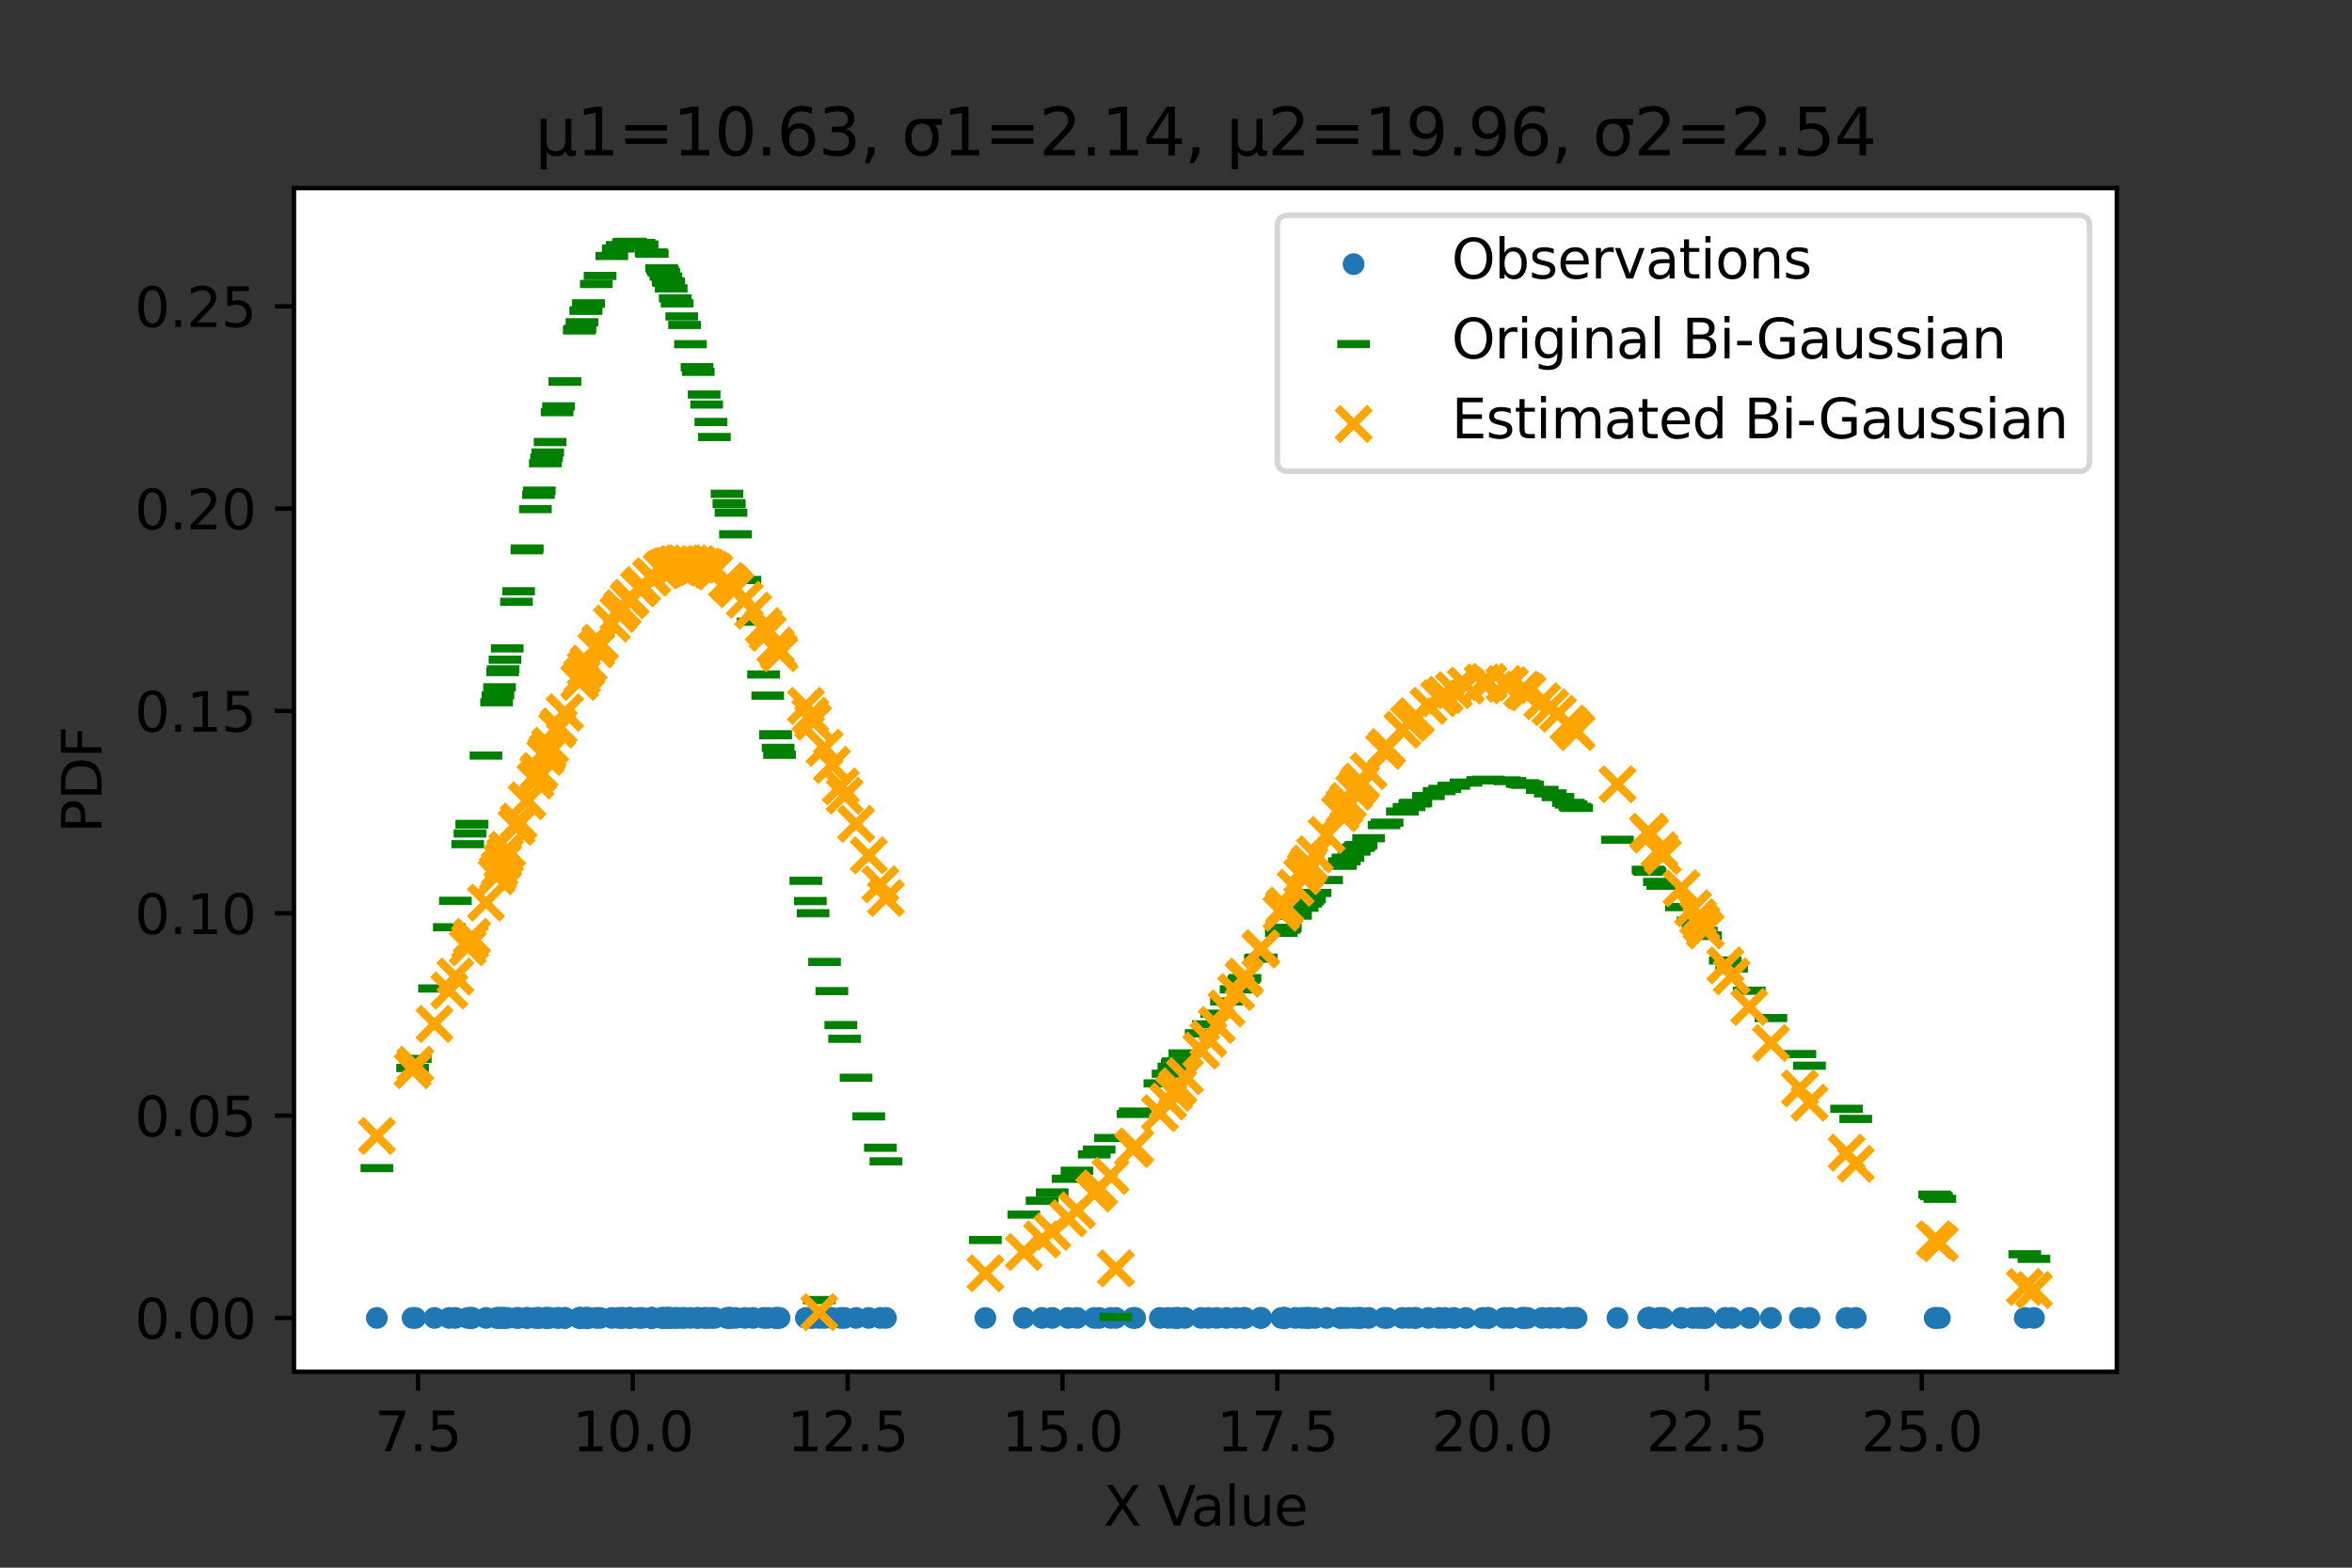 <?xml version="1.0" encoding="utf-8" standalone="no"?>
<!DOCTYPE svg PUBLIC "-//W3C//DTD SVG 1.1//EN"
  "http://www.w3.org/Graphics/SVG/1.1/DTD/svg11.dtd">
<svg height="288pt" version="1.1" viewBox="0 0 432 288" width="432pt" xmlns="http://www.w3.org/2000/svg" xmlns:xlink="http://www.w3.org/1999/xlink">
 <rect x="0" y="0" width="432" height="288" fill="#333333" stroke="none"/>
 <defs>
  <style type="text/css">*{stroke-linecap:butt;stroke-linejoin:round;}</style>
 </defs>
 <g id="figure_1">
  <g id="patch_1">
   <path d="M 0 288 
L 432 288 
L 432 0 
L 0 0 
z
" style="fill:none;"/>
  </g>
  <g id="axes_1">
   <g id="patch_2">
    <path d="M 54 252 
L 388.8 252 
L 388.8 34.56 
L 54 34.56 
z
" style="fill:#ffffff;"/>
   </g>
   <g id="PathCollection_1">
    <defs>
     <path d="M 0 1.5 
C 0.398 1.5 0.779 1.342 1.061 1.061 
C 1.342 0.779 1.5 0.398 1.5 0 
C 1.5 -0.398 1.342 -0.779 1.061 -1.061 
C 0.779 -1.342 0.398 -1.5 0 -1.5 
C -0.398 -1.5 -0.779 -1.342 -1.061 -1.061 
C -1.342 -0.779 -1.5 -0.398 -1.5 0 
C -1.5 0.398 -1.342 0.779 -1.061 1.061 
C -0.779 1.342 -0.398 1.5 0 1.5 
z
" id="m7c9860d888" style="stroke:#1f77b4;"/>
    </defs>
    <g clip-path="url(#p4f4c0b8df8)">
     <use style="fill:#1f77b4;stroke:#1f77b4;" x="108.099" xlink:href="#m7c9860d888" y="242.116"/>
     <use style="fill:#1f77b4;stroke:#1f77b4;" x="93.166" xlink:href="#m7c9860d888" y="242.116"/>
     <use style="fill:#1f77b4;stroke:#1f77b4;" x="75.778" xlink:href="#m7c9860d888" y="242.116"/>
     <use style="fill:#1f77b4;stroke:#1f77b4;" x="96.839" xlink:href="#m7c9860d888" y="242.116"/>
     <use style="fill:#1f77b4;stroke:#1f77b4;" x="107.648" xlink:href="#m7c9860d888" y="242.116"/>
     <use style="fill:#1f77b4;stroke:#1f77b4;" x="79.804" xlink:href="#m7c9860d888" y="242.116"/>
     <use style="fill:#1f77b4;stroke:#1f77b4;" x="99.061" xlink:href="#m7c9860d888" y="242.116"/>
     <use style="fill:#1f77b4;stroke:#1f77b4;" x="69.218" xlink:href="#m7c9860d888" y="242.116"/>
     <use style="fill:#1f77b4;stroke:#1f77b4;" x="125.733" xlink:href="#m7c9860d888" y="242.116"/>
     <use style="fill:#1f77b4;stroke:#1f77b4;" x="122.306" xlink:href="#m7c9860d888" y="242.116"/>
     <use style="fill:#1f77b4;stroke:#1f77b4;" x="161.703" xlink:href="#m7c9860d888" y="242.116"/>
     <use style="fill:#1f77b4;stroke:#1f77b4;" x="122.842" xlink:href="#m7c9860d888" y="242.116"/>
     <use style="fill:#1f77b4;stroke:#1f77b4;" x="151.448" xlink:href="#m7c9860d888" y="242.116"/>
     <use style="fill:#1f77b4;stroke:#1f77b4;" x="117.37" xlink:href="#m7c9860d888" y="242.116"/>
     <use style="fill:#1f77b4;stroke:#1f77b4;" x="101.037" xlink:href="#m7c9860d888" y="242.116"/>
     <use style="fill:#1f77b4;stroke:#1f77b4;" x="114.276" xlink:href="#m7c9860d888" y="242.116"/>
     <use style="fill:#1f77b4;stroke:#1f77b4;" x="121.709" xlink:href="#m7c9860d888" y="242.116"/>
     <use style="fill:#1f77b4;stroke:#1f77b4;" x="100.16" xlink:href="#m7c9860d888" y="242.116"/>
     <use style="fill:#1f77b4;stroke:#1f77b4;" x="100.383" xlink:href="#m7c9860d888" y="242.116"/>
     <use style="fill:#1f77b4;stroke:#1f77b4;" x="141.013" xlink:href="#m7c9860d888" y="242.116"/>
     <use style="fill:#1f77b4;stroke:#1f77b4;" x="133.897" xlink:href="#m7c9860d888" y="242.116"/>
     <use style="fill:#1f77b4;stroke:#1f77b4;" x="91.459" xlink:href="#m7c9860d888" y="242.116"/>
     <use style="fill:#1f77b4;stroke:#1f77b4;" x="136.8" xlink:href="#m7c9860d888" y="242.116"/>
     <use style="fill:#1f77b4;stroke:#1f77b4;" x="124.018" xlink:href="#m7c9860d888" y="242.116"/>
     <use style="fill:#1f77b4;stroke:#1f77b4;" x="106.409" xlink:href="#m7c9860d888" y="242.116"/>
     <use style="fill:#1f77b4;stroke:#1f77b4;" x="86.69" xlink:href="#m7c9860d888" y="242.116"/>
     <use style="fill:#1f77b4;stroke:#1f77b4;" x="113.569" xlink:href="#m7c9860d888" y="242.116"/>
     <use style="fill:#1f77b4;stroke:#1f77b4;" x="157.236" xlink:href="#m7c9860d888" y="242.116"/>
     <use style="fill:#1f77b4;stroke:#1f77b4;" x="112.37" xlink:href="#m7c9860d888" y="242.116"/>
     <use style="fill:#1f77b4;stroke:#1f77b4;" x="130.568" xlink:href="#m7c9860d888" y="242.116"/>
     <use style="fill:#1f77b4;stroke:#1f77b4;" x="86.321" xlink:href="#m7c9860d888" y="242.116"/>
     <use style="fill:#1f77b4;stroke:#1f77b4;" x="102.589" xlink:href="#m7c9860d888" y="242.116"/>
     <use style="fill:#1f77b4;stroke:#1f77b4;" x="119.669" xlink:href="#m7c9860d888" y="242.116"/>
     <use style="fill:#1f77b4;stroke:#1f77b4;" x="119.591" xlink:href="#m7c9860d888" y="242.116"/>
     <use style="fill:#1f77b4;stroke:#1f77b4;" x="92.308" xlink:href="#m7c9860d888" y="242.116"/>
     <use style="fill:#1f77b4;stroke:#1f77b4;" x="148.013" xlink:href="#m7c9860d888" y="242.116"/>
     <use style="fill:#1f77b4;stroke:#1f77b4;" x="142.422" xlink:href="#m7c9860d888" y="242.116"/>
     <use style="fill:#1f77b4;stroke:#1f77b4;" x="98.897" xlink:href="#m7c9860d888" y="242.116"/>
     <use style="fill:#1f77b4;stroke:#1f77b4;" x="129.336" xlink:href="#m7c9860d888" y="242.116"/>
     <use style="fill:#1f77b4;stroke:#1f77b4;" x="106.895" xlink:href="#m7c9860d888" y="242.116"/>
     <use style="fill:#1f77b4;stroke:#1f77b4;" x="134.266" xlink:href="#m7c9860d888" y="242.116"/>
     <use style="fill:#1f77b4;stroke:#1f77b4;" x="91.212" xlink:href="#m7c9860d888" y="242.116"/>
     <use style="fill:#1f77b4;stroke:#1f77b4;" x="119.759" xlink:href="#m7c9860d888" y="242.116"/>
     <use style="fill:#1f77b4;stroke:#1f77b4;" x="142.921" xlink:href="#m7c9860d888" y="242.116"/>
     <use style="fill:#1f77b4;stroke:#1f77b4;" x="204.955" xlink:href="#m7c9860d888" y="242.116"/>
     <use style="fill:#1f77b4;stroke:#1f77b4;" x="125.213" xlink:href="#m7c9860d888" y="242.116"/>
     <use style="fill:#1f77b4;stroke:#1f77b4;" x="92.407" xlink:href="#m7c9860d888" y="242.116"/>
     <use style="fill:#1f77b4;stroke:#1f77b4;" x="148.84" xlink:href="#m7c9860d888" y="242.116"/>
     <use style="fill:#1f77b4;stroke:#1f77b4;" x="128.02" xlink:href="#m7c9860d888" y="242.116"/>
     <use style="fill:#1f77b4;stroke:#1f77b4;" x="122.759" xlink:href="#m7c9860d888" y="242.116"/>
     <use style="fill:#1f77b4;stroke:#1f77b4;" x="126.823" xlink:href="#m7c9860d888" y="242.116"/>
     <use style="fill:#1f77b4;stroke:#1f77b4;" x="106.472" xlink:href="#m7c9860d888" y="242.116"/>
     <use style="fill:#1f77b4;stroke:#1f77b4;" x="133.935" xlink:href="#m7c9860d888" y="242.116"/>
     <use style="fill:#1f77b4;stroke:#1f77b4;" x="114.302" xlink:href="#m7c9860d888" y="242.116"/>
     <use style="fill:#1f77b4;stroke:#1f77b4;" x="103.733" xlink:href="#m7c9860d888" y="242.116"/>
     <use style="fill:#1f77b4;stroke:#1f77b4;" x="119.769" xlink:href="#m7c9860d888" y="242.116"/>
     <use style="fill:#1f77b4;stroke:#1f77b4;" x="94.863" xlink:href="#m7c9860d888" y="242.116"/>
     <use style="fill:#1f77b4;stroke:#1f77b4;" x="100.6" xlink:href="#m7c9860d888" y="242.116"/>
     <use style="fill:#1f77b4;stroke:#1f77b4;" x="103.749" xlink:href="#m7c9860d888" y="242.116"/>
     <use style="fill:#1f77b4;stroke:#1f77b4;" x="92.758" xlink:href="#m7c9860d888" y="242.116"/>
     <use style="fill:#1f77b4;stroke:#1f77b4;" x="135.091" xlink:href="#m7c9860d888" y="242.116"/>
     <use style="fill:#1f77b4;stroke:#1f77b4;" x="89.26" xlink:href="#m7c9860d888" y="242.116"/>
     <use style="fill:#1f77b4;stroke:#1f77b4;" x="86.666" xlink:href="#m7c9860d888" y="242.116"/>
     <use style="fill:#1f77b4;stroke:#1f77b4;" x="159.566" xlink:href="#m7c9860d888" y="242.116"/>
     <use style="fill:#1f77b4;stroke:#1f77b4;" x="124.364" xlink:href="#m7c9860d888" y="242.116"/>
     <use style="fill:#1f77b4;stroke:#1f77b4;" x="82.529" xlink:href="#m7c9860d888" y="242.116"/>
     <use style="fill:#1f77b4;stroke:#1f77b4;" x="115.775" xlink:href="#m7c9860d888" y="242.116"/>
     <use style="fill:#1f77b4;stroke:#1f77b4;" x="76.272" xlink:href="#m7c9860d888" y="242.116"/>
     <use style="fill:#1f77b4;stroke:#1f77b4;" x="123.284" xlink:href="#m7c9860d888" y="242.116"/>
     <use style="fill:#1f77b4;stroke:#1f77b4;" x="106.5" xlink:href="#m7c9860d888" y="242.116"/>
     <use style="fill:#1f77b4;stroke:#1f77b4;" x="138.328" xlink:href="#m7c9860d888" y="242.116"/>
     <use style="fill:#1f77b4;stroke:#1f77b4;" x="98.339" xlink:href="#m7c9860d888" y="242.116"/>
     <use style="fill:#1f77b4;stroke:#1f77b4;" x="83.637" xlink:href="#m7c9860d888" y="242.116"/>
     <use style="fill:#1f77b4;stroke:#1f77b4;" x="155.129" xlink:href="#m7c9860d888" y="242.116"/>
     <use style="fill:#1f77b4;stroke:#1f77b4;" x="117.939" xlink:href="#m7c9860d888" y="242.116"/>
     <use style="fill:#1f77b4;stroke:#1f77b4;" x="115.446" xlink:href="#m7c9860d888" y="242.116"/>
     <use style="fill:#1f77b4;stroke:#1f77b4;" x="110.217" xlink:href="#m7c9860d888" y="242.116"/>
     <use style="fill:#1f77b4;stroke:#1f77b4;" x="121.926" xlink:href="#m7c9860d888" y="242.116"/>
     <use style="fill:#1f77b4;stroke:#1f77b4;" x="129.793" xlink:href="#m7c9860d888" y="242.116"/>
     <use style="fill:#1f77b4;stroke:#1f77b4;" x="131.216" xlink:href="#m7c9860d888" y="242.116"/>
     <use style="fill:#1f77b4;stroke:#1f77b4;" x="102.331" xlink:href="#m7c9860d888" y="242.116"/>
     <use style="fill:#1f77b4;stroke:#1f77b4;" x="109.529" xlink:href="#m7c9860d888" y="242.116"/>
     <use style="fill:#1f77b4;stroke:#1f77b4;" x="143.178" xlink:href="#m7c9860d888" y="242.116"/>
     <use style="fill:#1f77b4;stroke:#1f77b4;" x="96.773" xlink:href="#m7c9860d888" y="242.116"/>
     <use style="fill:#1f77b4;stroke:#1f77b4;" x="154.43" xlink:href="#m7c9860d888" y="242.116"/>
     <use style="fill:#1f77b4;stroke:#1f77b4;" x="107.606" xlink:href="#m7c9860d888" y="242.116"/>
     <use style="fill:#1f77b4;stroke:#1f77b4;" x="122.712" xlink:href="#m7c9860d888" y="242.116"/>
     <use style="fill:#1f77b4;stroke:#1f77b4;" x="115.77" xlink:href="#m7c9860d888" y="242.116"/>
     <use style="fill:#1f77b4;stroke:#1f77b4;" x="85.906" xlink:href="#m7c9860d888" y="242.116"/>
     <use style="fill:#1f77b4;stroke:#1f77b4;" x="142.459" xlink:href="#m7c9860d888" y="242.116"/>
     <use style="fill:#1f77b4;stroke:#1f77b4;" x="128.254" xlink:href="#m7c9860d888" y="242.116"/>
     <use style="fill:#1f77b4;stroke:#1f77b4;" x="140.245" xlink:href="#m7c9860d888" y="242.116"/>
     <use style="fill:#1f77b4;stroke:#1f77b4;" x="149.345" xlink:href="#m7c9860d888" y="242.116"/>
     <use style="fill:#1f77b4;stroke:#1f77b4;" x="152.785" xlink:href="#m7c9860d888" y="242.116"/>
     <use style="fill:#1f77b4;stroke:#1f77b4;" x="133.529" xlink:href="#m7c9860d888" y="242.116"/>
     <use style="fill:#1f77b4;stroke:#1f77b4;" x="162.718" xlink:href="#m7c9860d888" y="242.116"/>
     <use style="fill:#1f77b4;stroke:#1f77b4;" x="121.517" xlink:href="#m7c9860d888" y="242.116"/>
     <use style="fill:#1f77b4;stroke:#1f77b4;" x="91.756" xlink:href="#m7c9860d888" y="242.116"/>
     <use style="fill:#1f77b4;stroke:#1f77b4;" x="108.073" xlink:href="#m7c9860d888" y="242.116"/>
     <use style="fill:#1f77b4;stroke:#1f77b4;" x="95.251" xlink:href="#m7c9860d888" y="242.116"/>
     <use style="fill:#1f77b4;stroke:#1f77b4;" x="228.441" xlink:href="#m7c9860d888" y="242.116"/>
     <use style="fill:#1f77b4;stroke:#1f77b4;" x="240.524" xlink:href="#m7c9860d888" y="242.116"/>
     <use style="fill:#1f77b4;stroke:#1f77b4;" x="246.924" xlink:href="#m7c9860d888" y="242.116"/>
     <use style="fill:#1f77b4;stroke:#1f77b4;" x="215.611" xlink:href="#m7c9860d888" y="242.116"/>
     <use style="fill:#1f77b4;stroke:#1f77b4;" x="283.264" xlink:href="#m7c9860d888" y="242.116"/>
     <use style="fill:#1f77b4;stroke:#1f77b4;" x="302.929" xlink:href="#m7c9860d888" y="242.116"/>
     <use style="fill:#1f77b4;stroke:#1f77b4;" x="289.268" xlink:href="#m7c9860d888" y="242.116"/>
     <use style="fill:#1f77b4;stroke:#1f77b4;" x="311.881" xlink:href="#m7c9860d888" y="242.116"/>
     <use style="fill:#1f77b4;stroke:#1f77b4;" x="318.053" xlink:href="#m7c9860d888" y="242.116"/>
     <use style="fill:#1f77b4;stroke:#1f77b4;" x="248.731" xlink:href="#m7c9860d888" y="242.116"/>
     <use style="fill:#1f77b4;stroke:#1f77b4;" x="196.193" xlink:href="#m7c9860d888" y="242.116"/>
     <use style="fill:#1f77b4;stroke:#1f77b4;" x="308.851" xlink:href="#m7c9860d888" y="242.116"/>
     <use style="fill:#1f77b4;stroke:#1f77b4;" x="280.558" xlink:href="#m7c9860d888" y="242.116"/>
     <use style="fill:#1f77b4;stroke:#1f77b4;" x="150.48" xlink:href="#m7c9860d888" y="242.116"/>
     <use style="fill:#1f77b4;stroke:#1f77b4;" x="249.997" xlink:href="#m7c9860d888" y="242.116"/>
     <use style="fill:#1f77b4;stroke:#1f77b4;" x="235.844" xlink:href="#m7c9860d888" y="242.116"/>
     <use style="fill:#1f77b4;stroke:#1f77b4;" x="273.254" xlink:href="#m7c9860d888" y="242.116"/>
     <use style="fill:#1f77b4;stroke:#1f77b4;" x="277.326" xlink:href="#m7c9860d888" y="242.116"/>
     <use style="fill:#1f77b4;stroke:#1f77b4;" x="246.137" xlink:href="#m7c9860d888" y="242.116"/>
     <use style="fill:#1f77b4;stroke:#1f77b4;" x="220.622" xlink:href="#m7c9860d888" y="242.116"/>
     <use style="fill:#1f77b4;stroke:#1f77b4;" x="313.257" xlink:href="#m7c9860d888" y="242.116"/>
     <use style="fill:#1f77b4;stroke:#1f77b4;" x="288.07" xlink:href="#m7c9860d888" y="242.116"/>
     <use style="fill:#1f77b4;stroke:#1f77b4;" x="280.019" xlink:href="#m7c9860d888" y="242.116"/>
     <use style="fill:#1f77b4;stroke:#1f77b4;" x="297.08" xlink:href="#m7c9860d888" y="242.116"/>
     <use style="fill:#1f77b4;stroke:#1f77b4;" x="228.67" xlink:href="#m7c9860d888" y="242.116"/>
     <use style="fill:#1f77b4;stroke:#1f77b4;" x="227.033" xlink:href="#m7c9860d888" y="242.116"/>
     <use style="fill:#1f77b4;stroke:#1f77b4;" x="303.044" xlink:href="#m7c9860d888" y="242.116"/>
     <use style="fill:#1f77b4;stroke:#1f77b4;" x="355.348" xlink:href="#m7c9860d888" y="242.116"/>
     <use style="fill:#1f77b4;stroke:#1f77b4;" x="288.583" xlink:href="#m7c9860d888" y="242.116"/>
     <use style="fill:#1f77b4;stroke:#1f77b4;" x="325.268" xlink:href="#m7c9860d888" y="242.116"/>
     <use style="fill:#1f77b4;stroke:#1f77b4;" x="304.782" xlink:href="#m7c9860d888" y="242.116"/>
     <use style="fill:#1f77b4;stroke:#1f77b4;" x="237.955" xlink:href="#m7c9860d888" y="242.116"/>
     <use style="fill:#1f77b4;stroke:#1f77b4;" x="254.217" xlink:href="#m7c9860d888" y="242.116"/>
     <use style="fill:#1f77b4;stroke:#1f77b4;" x="180.99" xlink:href="#m7c9860d888" y="242.116"/>
     <use style="fill:#1f77b4;stroke:#1f77b4;" x="200.987" xlink:href="#m7c9860d888" y="242.116"/>
     <use style="fill:#1f77b4;stroke:#1f77b4;" x="239.843" xlink:href="#m7c9860d888" y="242.116"/>
     <use style="fill:#1f77b4;stroke:#1f77b4;" x="279.602" xlink:href="#m7c9860d888" y="242.116"/>
     <use style="fill:#1f77b4;stroke:#1f77b4;" x="339.162" xlink:href="#m7c9860d888" y="242.116"/>
     <use style="fill:#1f77b4;stroke:#1f77b4;" x="239.172" xlink:href="#m7c9860d888" y="242.116"/>
     <use style="fill:#1f77b4;stroke:#1f77b4;" x="203.974" xlink:href="#m7c9860d888" y="242.116"/>
     <use style="fill:#1f77b4;stroke:#1f77b4;" x="269.251" xlink:href="#m7c9860d888" y="242.116"/>
     <use style="fill:#1f77b4;stroke:#1f77b4;" x="208.506" xlink:href="#m7c9860d888" y="242.116"/>
     <use style="fill:#1f77b4;stroke:#1f77b4;" x="286.156" xlink:href="#m7c9860d888" y="242.116"/>
     <use style="fill:#1f77b4;stroke:#1f77b4;" x="213.04" xlink:href="#m7c9860d888" y="242.116"/>
     <use style="fill:#1f77b4;stroke:#1f77b4;" x="216.233" xlink:href="#m7c9860d888" y="242.116"/>
     <use style="fill:#1f77b4;stroke:#1f77b4;" x="316.894" xlink:href="#m7c9860d888" y="242.116"/>
     <use style="fill:#1f77b4;stroke:#1f77b4;" x="272.331" xlink:href="#m7c9860d888" y="242.116"/>
     <use style="fill:#1f77b4;stroke:#1f77b4;" x="257.575" xlink:href="#m7c9860d888" y="242.116"/>
     <use style="fill:#1f77b4;stroke:#1f77b4;" x="332.358" xlink:href="#m7c9860d888" y="242.116"/>
     <use style="fill:#1f77b4;stroke:#1f77b4;" x="330.594" xlink:href="#m7c9860d888" y="242.116"/>
     <use style="fill:#1f77b4;stroke:#1f77b4;" x="262.367" xlink:href="#m7c9860d888" y="242.116"/>
     <use style="fill:#1f77b4;stroke:#1f77b4;" x="240.192" xlink:href="#m7c9860d888" y="242.116"/>
     <use style="fill:#1f77b4;stroke:#1f77b4;" x="235.344" xlink:href="#m7c9860d888" y="242.116"/>
     <use style="fill:#1f77b4;stroke:#1f77b4;" x="214.544" xlink:href="#m7c9860d888" y="242.116"/>
     <use style="fill:#1f77b4;stroke:#1f77b4;" x="373.582" xlink:href="#m7c9860d888" y="242.116"/>
     <use style="fill:#1f77b4;stroke:#1f77b4;" x="217.632" xlink:href="#m7c9860d888" y="242.116"/>
     <use style="fill:#1f77b4;stroke:#1f77b4;" x="276.313" xlink:href="#m7c9860d888" y="242.116"/>
     <use style="fill:#1f77b4;stroke:#1f77b4;" x="249.727" xlink:href="#m7c9860d888" y="242.116"/>
     <use style="fill:#1f77b4;stroke:#1f77b4;" x="340.85" xlink:href="#m7c9860d888" y="242.116"/>
     <use style="fill:#1f77b4;stroke:#1f77b4;" x="241.532" xlink:href="#m7c9860d888" y="242.116"/>
     <use style="fill:#1f77b4;stroke:#1f77b4;" x="258.8" xlink:href="#m7c9860d888" y="242.116"/>
     <use style="fill:#1f77b4;stroke:#1f77b4;" x="313.177" xlink:href="#m7c9860d888" y="242.116"/>
     <use style="fill:#1f77b4;stroke:#1f77b4;" x="264.32" xlink:href="#m7c9860d888" y="242.116"/>
     <use style="fill:#1f77b4;stroke:#1f77b4;" x="289.57" xlink:href="#m7c9860d888" y="242.116"/>
     <use style="fill:#1f77b4;stroke:#1f77b4;" x="356.295" xlink:href="#m7c9860d888" y="242.116"/>
     <use style="fill:#1f77b4;stroke:#1f77b4;" x="273.385" xlink:href="#m7c9860d888" y="242.116"/>
     <use style="fill:#1f77b4;stroke:#1f77b4;" x="216.418" xlink:href="#m7c9860d888" y="242.116"/>
     <use style="fill:#1f77b4;stroke:#1f77b4;" x="188.046" xlink:href="#m7c9860d888" y="242.116"/>
     <use style="fill:#1f77b4;stroke:#1f77b4;" x="247.585" xlink:href="#m7c9860d888" y="242.116"/>
     <use style="fill:#1f77b4;stroke:#1f77b4;" x="305.42" xlink:href="#m7c9860d888" y="242.116"/>
     <use style="fill:#1f77b4;stroke:#1f77b4;" x="279.61" xlink:href="#m7c9860d888" y="242.116"/>
     <use style="fill:#1f77b4;stroke:#1f77b4;" x="254.78" xlink:href="#m7c9860d888" y="242.116"/>
     <use style="fill:#1f77b4;stroke:#1f77b4;" x="260.054" xlink:href="#m7c9860d888" y="242.116"/>
     <use style="fill:#1f77b4;stroke:#1f77b4;" x="201.887" xlink:href="#m7c9860d888" y="242.116"/>
     <use style="fill:#1f77b4;stroke:#1f77b4;" x="312.492" xlink:href="#m7c9860d888" y="242.116"/>
     <use style="fill:#1f77b4;stroke:#1f77b4;" x="249.444" xlink:href="#m7c9860d888" y="242.116"/>
     <use style="fill:#1f77b4;stroke:#1f77b4;" x="225.279" xlink:href="#m7c9860d888" y="242.116"/>
     <use style="fill:#1f77b4;stroke:#1f77b4;" x="302.731" xlink:href="#m7c9860d888" y="242.116"/>
     <use style="fill:#1f77b4;stroke:#1f77b4;" x="321.296" xlink:href="#m7c9860d888" y="242.116"/>
     <use style="fill:#1f77b4;stroke:#1f77b4;" x="223.489" xlink:href="#m7c9860d888" y="242.116"/>
     <use style="fill:#1f77b4;stroke:#1f77b4;" x="231.507" xlink:href="#m7c9860d888" y="242.116"/>
     <use style="fill:#1f77b4;stroke:#1f77b4;" x="191.402" xlink:href="#m7c9860d888" y="242.116"/>
     <use style="fill:#1f77b4;stroke:#1f77b4;" x="371.899" xlink:href="#m7c9860d888" y="242.116"/>
     <use style="fill:#1f77b4;stroke:#1f77b4;" x="236.084" xlink:href="#m7c9860d888" y="242.116"/>
     <use style="fill:#1f77b4;stroke:#1f77b4;" x="246.227" xlink:href="#m7c9860d888" y="242.116"/>
     <use style="fill:#1f77b4;stroke:#1f77b4;" x="355.668" xlink:href="#m7c9860d888" y="242.116"/>
     <use style="fill:#1f77b4;stroke:#1f77b4;" x="197.815" xlink:href="#m7c9860d888" y="242.116"/>
     <use style="fill:#1f77b4;stroke:#1f77b4;" x="265.352" xlink:href="#m7c9860d888" y="242.116"/>
     <use style="fill:#1f77b4;stroke:#1f77b4;" x="235.848" xlink:href="#m7c9860d888" y="242.116"/>
     <use style="fill:#1f77b4;stroke:#1f77b4;" x="208.113" xlink:href="#m7c9860d888" y="242.116"/>
     <use style="fill:#1f77b4;stroke:#1f77b4;" x="310.956" xlink:href="#m7c9860d888" y="242.116"/>
     <use style="fill:#1f77b4;stroke:#1f77b4;" x="267.018" xlink:href="#m7c9860d888" y="242.116"/>
     <use style="fill:#1f77b4;stroke:#1f77b4;" x="243.666" xlink:href="#m7c9860d888" y="242.116"/>
     <use style="fill:#1f77b4;stroke:#1f77b4;" x="302.753" xlink:href="#m7c9860d888" y="242.116"/>
     <use style="fill:#1f77b4;stroke:#1f77b4;" x="251.375" xlink:href="#m7c9860d888" y="242.116"/>
     <use style="fill:#1f77b4;stroke:#1f77b4;" x="221.944" xlink:href="#m7c9860d888" y="242.116"/>
     <use style="fill:#1f77b4;stroke:#1f77b4;" x="193.265" xlink:href="#m7c9860d888" y="242.116"/>
     <use style="fill:#1f77b4;stroke:#1f77b4;" x="284.749" xlink:href="#m7c9860d888" y="242.116"/>
     <use style="fill:#1f77b4;stroke:#1f77b4;" x="259.865" xlink:href="#m7c9860d888" y="242.116"/>
     <use style="fill:#1f77b4;stroke:#1f77b4;" x="231.647" xlink:href="#m7c9860d888" y="242.116"/>
    </g>
   </g>
   <g id="PathCollection_2">
    <defs>
     <path d="M 3 0 
L -3 -0 
" id="mc708a04e44" style="stroke:#008000;stroke-width:1.5;"/>
    </defs>
    <g clip-path="url(#p4f4c0b8df8)">
     <use style="fill:#008000;stroke:#008000;stroke-width:1.5;" x="108.099" xlink:href="#mc708a04e44" y="55.737"/>
     <use style="fill:#008000;stroke:#008000;stroke-width:1.5;" x="93.166" xlink:href="#mc708a04e44" y="119.12"/>
     <use style="fill:#008000;stroke:#008000;stroke-width:1.5;" x="75.778" xlink:href="#mc708a04e44" y="196.199"/>
     <use style="fill:#008000;stroke:#008000;stroke-width:1.5;" x="96.839" xlink:href="#mc708a04e44" y="100.76"/>
     <use style="fill:#008000;stroke:#008000;stroke-width:1.5;" x="107.648" xlink:href="#mc708a04e44" y="56.985"/>
     <use style="fill:#008000;stroke:#008000;stroke-width:1.5;" x="79.804" xlink:href="#mc708a04e44" y="181.596"/>
     <use style="fill:#008000;stroke:#008000;stroke-width:1.5;" x="99.061" xlink:href="#mc708a04e44" y="90.133"/>
     <use style="fill:#008000;stroke:#008000;stroke-width:1.5;" x="69.218" xlink:href="#mc708a04e44" y="214.594"/>
     <use style="fill:#008000;stroke:#008000;stroke-width:1.5;" x="125.733" xlink:href="#mc708a04e44" y="59.702"/>
     <use style="fill:#008000;stroke:#008000;stroke-width:1.5;" x="122.306" xlink:href="#mc708a04e44" y="50.806"/>
     <use style="fill:#008000;stroke:#008000;stroke-width:1.5;" x="161.703" xlink:href="#mc708a04e44" y="210.854"/>
     <use style="fill:#008000;stroke:#008000;stroke-width:1.5;" x="122.842" xlink:href="#mc708a04e44" y="51.964"/>
     <use style="fill:#008000;stroke:#008000;stroke-width:1.5;" x="151.448" xlink:href="#mc708a04e44" y="176.717"/>
     <use style="fill:#008000;stroke:#008000;stroke-width:1.5;" x="117.37" xlink:href="#mc708a04e44" y="44.635"/>
     <use style="fill:#008000;stroke:#008000;stroke-width:1.5;" x="101.037" xlink:href="#mc708a04e44" y="81.21"/>
     <use style="fill:#008000;stroke:#008000;stroke-width:1.5;" x="114.276" xlink:href="#mc708a04e44" y="45.081"/>
     <use style="fill:#008000;stroke:#008000;stroke-width:1.5;" x="121.709" xlink:href="#mc708a04e44" y="49.626"/>
     <use style="fill:#008000;stroke:#008000;stroke-width:1.5;" x="100.16" xlink:href="#mc708a04e44" y="85.101"/>
     <use style="fill:#008000;stroke:#008000;stroke-width:1.5;" x="100.383" xlink:href="#mc708a04e44" y="84.098"/>
     <use style="fill:#008000;stroke:#008000;stroke-width:1.5;" x="141.013" xlink:href="#mc708a04e44" y="127.797"/>
     <use style="fill:#008000;stroke:#008000;stroke-width:1.5;" x="133.897" xlink:href="#mc708a04e44" y="92.443"/>
     <use style="fill:#008000;stroke:#008000;stroke-width:1.5;" x="91.459" xlink:href="#mc708a04e44" y="127.759"/>
     <use style="fill:#008000;stroke:#008000;stroke-width:1.5;" x="136.8" xlink:href="#mc708a04e44" y="106.554"/>
     <use style="fill:#008000;stroke:#008000;stroke-width:1.5;" x="124.018" xlink:href="#mc708a04e44" y="54.813"/>
     <use style="fill:#008000;stroke:#008000;stroke-width:1.5;" x="106.409" xlink:href="#mc708a04e44" y="60.715"/>
     <use style="fill:#008000;stroke:#008000;stroke-width:1.5;" x="86.69" xlink:href="#mc708a04e44" y="151.357"/>
     <use style="fill:#008000;stroke:#008000;stroke-width:1.5;" x="113.569" xlink:href="#mc708a04e44" y="45.654"/>
     <use style="fill:#008000;stroke:#008000;stroke-width:1.5;" x="157.236" xlink:href="#mc708a04e44" y="197.991"/>
     <use style="fill:#008000;stroke:#008000;stroke-width:1.5;" x="112.37" xlink:href="#mc708a04e44" y="47.021"/>
     <use style="fill:#008000;stroke:#008000;stroke-width:1.5;" x="130.568" xlink:href="#mc708a04e44" y="77.523"/>
     <use style="fill:#008000;stroke:#008000;stroke-width:1.5;" x="86.321" xlink:href="#mc708a04e44" y="153.116"/>
     <use style="fill:#008000;stroke:#008000;stroke-width:1.5;" x="102.589" xlink:href="#mc708a04e44" y="74.656"/>
     <use style="fill:#008000;stroke:#008000;stroke-width:1.5;" x="119.669" xlink:href="#mc708a04e44" y="46.479"/>
     <use style="fill:#008000;stroke:#008000;stroke-width:1.5;" x="119.591" xlink:href="#mc708a04e44" y="46.386"/>
     <use style="fill:#008000;stroke:#008000;stroke-width:1.5;" x="92.308" xlink:href="#mc708a04e44" y="123.466"/>
     <use style="fill:#008000;stroke:#008000;stroke-width:1.5;" x="148.013" xlink:href="#mc708a04e44" y="161.814"/>
     <use style="fill:#008000;stroke:#008000;stroke-width:1.5;" x="142.422" xlink:href="#mc708a04e44" y="134.891"/>
     <use style="fill:#008000;stroke:#008000;stroke-width:1.5;" x="98.897" xlink:href="#mc708a04e44" y="90.901"/>
     <use style="fill:#008000;stroke:#008000;stroke-width:1.5;" x="129.336" xlink:href="#mc708a04e44" y="72.484"/>
     <use style="fill:#008000;stroke:#008000;stroke-width:1.5;" x="106.895" xlink:href="#mc708a04e44" y="59.202"/>
     <use style="fill:#008000;stroke:#008000;stroke-width:1.5;" x="134.266" xlink:href="#mc708a04e44" y="94.191"/>
     <use style="fill:#008000;stroke:#008000;stroke-width:1.5;" x="91.212" xlink:href="#mc708a04e44" y="129.011"/>
     <use style="fill:#008000;stroke:#008000;stroke-width:1.5;" x="119.759" xlink:href="#mc708a04e44" y="46.588"/>
     <use style="fill:#008000;stroke:#008000;stroke-width:1.5;" x="142.921" xlink:href="#mc708a04e44" y="137.384"/>
     <use style="fill:#008000;stroke:#008000;stroke-width:1.5;" x="204.955" xlink:href="#mc708a04e44" y="241.94"/>
     <use style="fill:#008000;stroke:#008000;stroke-width:1.5;" x="125.213" xlink:href="#mc708a04e44" y="58.13"/>
     <use style="fill:#008000;stroke:#008000;stroke-width:1.5;" x="92.407" xlink:href="#mc708a04e44" y="122.966"/>
     <use style="fill:#008000;stroke:#008000;stroke-width:1.5;" x="148.84" xlink:href="#mc708a04e44" y="165.537"/>
     <use style="fill:#008000;stroke:#008000;stroke-width:1.5;" x="128.02" xlink:href="#mc708a04e44" y="67.453"/>
     <use style="fill:#008000;stroke:#008000;stroke-width:1.5;" x="122.759" xlink:href="#mc708a04e44" y="51.778"/>
     <use style="fill:#008000;stroke:#008000;stroke-width:1.5;" x="126.823" xlink:href="#mc708a04e44" y="63.229"/>
     <use style="fill:#008000;stroke:#008000;stroke-width:1.5;" x="106.472" xlink:href="#mc708a04e44" y="60.515"/>
     <use style="fill:#008000;stroke:#008000;stroke-width:1.5;" x="133.935" xlink:href="#mc708a04e44" y="92.624"/>
     <use style="fill:#008000;stroke:#008000;stroke-width:1.5;" x="114.302" xlink:href="#mc708a04e44" y="45.063"/>
     <use style="fill:#008000;stroke:#008000;stroke-width:1.5;" x="103.733" xlink:href="#mc708a04e44" y="70.13"/>
     <use style="fill:#008000;stroke:#008000;stroke-width:1.5;" x="119.769" xlink:href="#mc708a04e44" y="46.6"/>
     <use style="fill:#008000;stroke:#008000;stroke-width:1.5;" x="94.863" xlink:href="#mc708a04e44" y="110.561"/>
     <use style="fill:#008000;stroke:#008000;stroke-width:1.5;" x="100.6" xlink:href="#mc708a04e44" y="83.134"/>
     <use style="fill:#008000;stroke:#008000;stroke-width:1.5;" x="103.749" xlink:href="#mc708a04e44" y="70.066"/>
     <use style="fill:#008000;stroke:#008000;stroke-width:1.5;" x="92.758" xlink:href="#mc708a04e44" y="121.187"/>
     <use style="fill:#008000;stroke:#008000;stroke-width:1.5;" x="135.091" xlink:href="#mc708a04e44" y="98.155"/>
     <use style="fill:#008000;stroke:#008000;stroke-width:1.5;" x="89.26" xlink:href="#mc708a04e44" y="138.801"/>
     <use style="fill:#008000;stroke:#008000;stroke-width:1.5;" x="86.666" xlink:href="#mc708a04e44" y="151.469"/>
     <use style="fill:#008000;stroke:#008000;stroke-width:1.5;" x="159.566" xlink:href="#mc708a04e44" y="205.086"/>
     <use style="fill:#008000;stroke:#008000;stroke-width:1.5;" x="124.364" xlink:href="#mc708a04e44" y="55.73"/>
     <use style="fill:#008000;stroke:#008000;stroke-width:1.5;" x="82.529" xlink:href="#mc708a04e44" y="170.345"/>
     <use style="fill:#008000;stroke:#008000;stroke-width:1.5;" x="115.775" xlink:href="#mc708a04e44" y="44.444"/>
     <use style="fill:#008000;stroke:#008000;stroke-width:1.5;" x="76.272" xlink:href="#mc708a04e44" y="194.542"/>
     <use style="fill:#008000;stroke:#008000;stroke-width:1.5;" x="123.284" xlink:href="#mc708a04e44" y="52.985"/>
     <use style="fill:#008000;stroke:#008000;stroke-width:1.5;" x="106.5" xlink:href="#mc708a04e44" y="60.427"/>
     <use style="fill:#008000;stroke:#008000;stroke-width:1.5;" x="138.328" xlink:href="#mc708a04e44" y="114.212"/>
     <use style="fill:#008000;stroke:#008000;stroke-width:1.5;" x="98.339" xlink:href="#mc708a04e44" y="93.527"/>
     <use style="fill:#008000;stroke:#008000;stroke-width:1.5;" x="83.637" xlink:href="#mc708a04e44" y="165.485"/>
     <use style="fill:#008000;stroke:#008000;stroke-width:1.5;" x="155.129" xlink:href="#mc708a04e44" y="190.844"/>
     <use style="fill:#008000;stroke:#008000;stroke-width:1.5;" x="117.939" xlink:href="#mc708a04e44" y="44.92"/>
     <use style="fill:#008000;stroke:#008000;stroke-width:1.5;" x="115.446" xlink:href="#mc708a04e44" y="44.516"/>
     <use style="fill:#008000;stroke:#008000;stroke-width:1.5;" x="110.217" xlink:href="#mc708a04e44" y="50.688"/>
     <use style="fill:#008000;stroke:#008000;stroke-width:1.5;" x="121.926" xlink:href="#mc708a04e44" y="50.042"/>
     <use style="fill:#008000;stroke:#008000;stroke-width:1.5;" x="129.793" xlink:href="#mc708a04e44" y="74.317"/>
     <use style="fill:#008000;stroke:#008000;stroke-width:1.5;" x="131.216" xlink:href="#mc708a04e44" y="80.289"/>
     <use style="fill:#008000;stroke:#008000;stroke-width:1.5;" x="102.331" xlink:href="#mc708a04e44" y="75.716"/>
     <use style="fill:#008000;stroke:#008000;stroke-width:1.5;" x="109.529" xlink:href="#mc708a04e44" y="52.176"/>
     <use style="fill:#008000;stroke:#008000;stroke-width:1.5;" x="143.178" xlink:href="#mc708a04e44" y="138.664"/>
     <use style="fill:#008000;stroke:#008000;stroke-width:1.5;" x="96.773" xlink:href="#mc708a04e44" y="101.082"/>
     <use style="fill:#008000;stroke:#008000;stroke-width:1.5;" x="154.43" xlink:href="#mc708a04e44" y="188.317"/>
     <use style="fill:#008000;stroke:#008000;stroke-width:1.5;" x="107.606" xlink:href="#mc708a04e44" y="57.106"/>
     <use style="fill:#008000;stroke:#008000;stroke-width:1.5;" x="122.712" xlink:href="#mc708a04e44" y="51.674"/>
     <use style="fill:#008000;stroke:#008000;stroke-width:1.5;" x="115.77" xlink:href="#mc708a04e44" y="44.445"/>
     <use style="fill:#008000;stroke:#008000;stroke-width:1.5;" x="85.906" xlink:href="#mc708a04e44" y="155.079"/>
     <use style="fill:#008000;stroke:#008000;stroke-width:1.5;" x="142.459" xlink:href="#mc708a04e44" y="135.074"/>
     <use style="fill:#008000;stroke:#008000;stroke-width:1.5;" x="128.254" xlink:href="#mc708a04e44" y="68.318"/>
     <use style="fill:#008000;stroke:#008000;stroke-width:1.5;" x="140.245" xlink:href="#mc708a04e44" y="123.911"/>
     <use style="fill:#008000;stroke:#008000;stroke-width:1.5;" x="149.345" xlink:href="#mc708a04e44" y="167.772"/>
     <use style="fill:#008000;stroke:#008000;stroke-width:1.5;" x="152.785" xlink:href="#mc708a04e44" y="182.079"/>
     <use style="fill:#008000;stroke:#008000;stroke-width:1.5;" x="133.529" xlink:href="#mc708a04e44" y="90.714"/>
     <use style="fill:#008000;stroke:#008000;stroke-width:1.5;" x="162.718" xlink:href="#mc708a04e44" y="213.351"/>
     <use style="fill:#008000;stroke:#008000;stroke-width:1.5;" x="121.517" xlink:href="#mc708a04e44" y="49.271"/>
     <use style="fill:#008000;stroke:#008000;stroke-width:1.5;" x="91.756" xlink:href="#mc708a04e44" y="126.259"/>
     <use style="fill:#008000;stroke:#008000;stroke-width:1.5;" x="108.073" xlink:href="#mc708a04e44" y="55.807"/>
     <use style="fill:#008000;stroke:#008000;stroke-width:1.5;" x="95.251" xlink:href="#mc708a04e44" y="108.618"/>
    </g>
   </g>
   <g id="PathCollection_3">
    <g clip-path="url(#p4f4c0b8df8)">
     <use style="fill:#008000;stroke:#008000;stroke-width:1.5;" x="228.441" xlink:href="#mc708a04e44" y="179.973"/>
     <use style="fill:#008000;stroke:#008000;stroke-width:1.5;" x="240.524" xlink:href="#mc708a04e44" y="165.197"/>
     <use style="fill:#008000;stroke:#008000;stroke-width:1.5;" x="246.924" xlink:href="#mc708a04e44" y="158.238"/>
     <use style="fill:#008000;stroke:#008000;stroke-width:1.5;" x="215.611" xlink:href="#mc708a04e44" y="195.979"/>
     <use style="fill:#008000;stroke:#008000;stroke-width:1.5;" x="283.264" xlink:href="#mc708a04e44" y="145.11"/>
     <use style="fill:#008000;stroke:#008000;stroke-width:1.5;" x="302.929" xlink:href="#mc708a04e44" y="160.024"/>
     <use style="fill:#008000;stroke:#008000;stroke-width:1.5;" x="289.268" xlink:href="#mc708a04e44" y="148.228"/>
     <use style="fill:#008000;stroke:#008000;stroke-width:1.5;" x="311.881" xlink:href="#mc708a04e44" y="170.257"/>
     <use style="fill:#008000;stroke:#008000;stroke-width:1.5;" x="318.053" xlink:href="#mc708a04e44" y="177.909"/>
     <use style="fill:#008000;stroke:#008000;stroke-width:1.5;" x="248.731" xlink:href="#mc708a04e44" y="156.445"/>
     <use style="fill:#008000;stroke:#008000;stroke-width:1.5;" x="196.193" xlink:href="#mc708a04e44" y="216.55"/>
     <use style="fill:#008000;stroke:#008000;stroke-width:1.5;" x="308.851" xlink:href="#mc708a04e44" y="166.643"/>
     <use style="fill:#008000;stroke:#008000;stroke-width:1.5;" x="280.558" xlink:href="#mc708a04e44" y="144.187"/>
     <use style="fill:#008000;stroke:#008000;stroke-width:1.5;" x="150.48" xlink:href="#mc708a04e44" y="238.838"/>
     <use style="fill:#008000;stroke:#008000;stroke-width:1.5;" x="249.997" xlink:href="#mc708a04e44" y="155.241"/>
     <use style="fill:#008000;stroke:#008000;stroke-width:1.5;" x="235.844" xlink:href="#mc708a04e44" y="170.748"/>
     <use style="fill:#008000;stroke:#008000;stroke-width:1.5;" x="273.254" xlink:href="#mc708a04e44" y="143.276"/>
     <use style="fill:#008000;stroke:#008000;stroke-width:1.5;" x="277.326" xlink:href="#mc708a04e44" y="143.496"/>
     <use style="fill:#008000;stroke:#008000;stroke-width:1.5;" x="246.137" xlink:href="#mc708a04e44" y="159.044"/>
     <use style="fill:#008000;stroke:#008000;stroke-width:1.5;" x="220.622" xlink:href="#mc708a04e44" y="189.832"/>
     <use style="fill:#008000;stroke:#008000;stroke-width:1.5;" x="313.257" xlink:href="#mc708a04e44" y="171.935"/>
     <use style="fill:#008000;stroke:#008000;stroke-width:1.5;" x="288.07" xlink:href="#mc708a04e44" y="147.493"/>
     <use style="fill:#008000;stroke:#008000;stroke-width:1.5;" x="280.019" xlink:href="#mc708a04e44" y="144.04"/>
     <use style="fill:#008000;stroke:#008000;stroke-width:1.5;" x="297.08" xlink:href="#mc708a04e44" y="154.276"/>
     <use style="fill:#008000;stroke:#008000;stroke-width:1.5;" x="228.67" xlink:href="#mc708a04e44" y="179.684"/>
     <use style="fill:#008000;stroke:#008000;stroke-width:1.5;" x="227.033" xlink:href="#mc708a04e44" y="181.756"/>
     <use style="fill:#008000;stroke:#008000;stroke-width:1.5;" x="303.044" xlink:href="#mc708a04e44" y="160.145"/>
     <use style="fill:#008000;stroke:#008000;stroke-width:1.5;" x="355.348" xlink:href="#mc708a04e44" y="219.466"/>
     <use style="fill:#008000;stroke:#008000;stroke-width:1.5;" x="288.583" xlink:href="#mc708a04e44" y="147.801"/>
     <use style="fill:#008000;stroke:#008000;stroke-width:1.5;" x="325.268" xlink:href="#mc708a04e44" y="187.027"/>
     <use style="fill:#008000;stroke:#008000;stroke-width:1.5;" x="304.782" xlink:href="#mc708a04e44" y="162.02"/>
     <use style="fill:#008000;stroke:#008000;stroke-width:1.5;" x="237.955" xlink:href="#mc708a04e44" y="168.206"/>
     <use style="fill:#008000;stroke:#008000;stroke-width:1.5;" x="254.217" xlink:href="#mc708a04e44" y="151.575"/>
     <use style="fill:#008000;stroke:#008000;stroke-width:1.5;" x="180.99" xlink:href="#mc708a04e44" y="227.796"/>
     <use style="fill:#008000;stroke:#008000;stroke-width:1.5;" x="200.987" xlink:href="#mc708a04e44" y="212.072"/>
     <use style="fill:#008000;stroke:#008000;stroke-width:1.5;" x="239.843" xlink:href="#mc708a04e44" y="165.984"/>
     <use style="fill:#008000;stroke:#008000;stroke-width:1.5;" x="279.602" xlink:href="#mc708a04e44" y="143.935"/>
     <use style="fill:#008000;stroke:#008000;stroke-width:1.5;" x="339.162" xlink:href="#mc708a04e44" y="203.697"/>
     <use style="fill:#008000;stroke:#008000;stroke-width:1.5;" x="239.172" xlink:href="#mc708a04e44" y="166.767"/>
     <use style="fill:#008000;stroke:#008000;stroke-width:1.5;" x="203.974" xlink:href="#mc708a04e44" y="209.066"/>
     <use style="fill:#008000;stroke:#008000;stroke-width:1.5;" x="269.251" xlink:href="#mc708a04e44" y="143.771"/>
     <use style="fill:#008000;stroke:#008000;stroke-width:1.5;" x="208.506" xlink:href="#mc708a04e44" y="204.21"/>
     <use style="fill:#008000;stroke:#008000;stroke-width:1.5;" x="286.156" xlink:href="#mc708a04e44" y="146.433"/>
     <use style="fill:#008000;stroke:#008000;stroke-width:1.5;" x="213.04" xlink:href="#mc708a04e44" y="199.033"/>
     <use style="fill:#008000;stroke:#008000;stroke-width:1.5;" x="216.233" xlink:href="#mc708a04e44" y="195.228"/>
     <use style="fill:#008000;stroke:#008000;stroke-width:1.5;" x="316.894" xlink:href="#mc708a04e44" y="176.452"/>
     <use style="fill:#008000;stroke:#008000;stroke-width:1.5;" x="272.331" xlink:href="#mc708a04e44" y="143.328"/>
     <use style="fill:#008000;stroke:#008000;stroke-width:1.5;" x="257.575" xlink:href="#mc708a04e44" y="149.078"/>
     <use style="fill:#008000;stroke:#008000;stroke-width:1.5;" x="332.358" xlink:href="#mc708a04e44" y="195.785"/>
     <use style="fill:#008000;stroke:#008000;stroke-width:1.5;" x="330.594" xlink:href="#mc708a04e44" y="193.644"/>
     <use style="fill:#008000;stroke:#008000;stroke-width:1.5;" x="262.367" xlink:href="#mc708a04e44" y="146.232"/>
     <use style="fill:#008000;stroke:#008000;stroke-width:1.5;" x="240.192" xlink:href="#mc708a04e44" y="165.58"/>
     <use style="fill:#008000;stroke:#008000;stroke-width:1.5;" x="235.344" xlink:href="#mc708a04e44" y="171.357"/>
     <use style="fill:#008000;stroke:#008000;stroke-width:1.5;" x="214.544" xlink:href="#mc708a04e44" y="197.255"/>
     <use style="fill:#008000;stroke:#008000;stroke-width:1.5;" x="373.582" xlink:href="#mc708a04e44" y="231.258"/>
     <use style="fill:#008000;stroke:#008000;stroke-width:1.5;" x="217.632" xlink:href="#mc708a04e44" y="193.526"/>
     <use style="fill:#008000;stroke:#008000;stroke-width:1.5;" x="276.313" xlink:href="#mc708a04e44" y="143.373"/>
     <use style="fill:#008000;stroke:#008000;stroke-width:1.5;" x="249.727" xlink:href="#mc708a04e44" y="155.494"/>
     <use style="fill:#008000;stroke:#008000;stroke-width:1.5;" x="340.85" xlink:href="#mc708a04e44" y="205.557"/>
     <use style="fill:#008000;stroke:#008000;stroke-width:1.5;" x="241.532" xlink:href="#mc708a04e44" y="164.045"/>
     <use style="fill:#008000;stroke:#008000;stroke-width:1.5;" x="258.8" xlink:href="#mc708a04e44" y="148.267"/>
     <use style="fill:#008000;stroke:#008000;stroke-width:1.5;" x="313.177" xlink:href="#mc708a04e44" y="171.836"/>
     <use style="fill:#008000;stroke:#008000;stroke-width:1.5;" x="264.32" xlink:href="#mc708a04e44" y="145.333"/>
     <use style="fill:#008000;stroke:#008000;stroke-width:1.5;" x="289.57" xlink:href="#mc708a04e44" y="148.422"/>
     <use style="fill:#008000;stroke:#008000;stroke-width:1.5;" x="356.295" xlink:href="#mc708a04e44" y="220.235"/>
     <use style="fill:#008000;stroke:#008000;stroke-width:1.5;" x="273.385" xlink:href="#mc708a04e44" y="143.272"/>
     <use style="fill:#008000;stroke:#008000;stroke-width:1.5;" x="216.418" xlink:href="#mc708a04e44" y="195.004"/>
     <use style="fill:#008000;stroke:#008000;stroke-width:1.5;" x="188.046" xlink:href="#mc708a04e44" y="223.134"/>
     <use style="fill:#008000;stroke:#008000;stroke-width:1.5;" x="247.585" xlink:href="#mc708a04e44" y="157.572"/>
     <use style="fill:#008000;stroke:#008000;stroke-width:1.5;" x="305.42" xlink:href="#mc708a04e44" y="162.724"/>
     <use style="fill:#008000;stroke:#008000;stroke-width:1.5;" x="279.61" xlink:href="#mc708a04e44" y="143.937"/>
     <use style="fill:#008000;stroke:#008000;stroke-width:1.5;" x="254.78" xlink:href="#mc708a04e44" y="151.13"/>
     <use style="fill:#008000;stroke:#008000;stroke-width:1.5;" x="260.054" xlink:href="#mc708a04e44" y="147.496"/>
     <use style="fill:#008000;stroke:#008000;stroke-width:1.5;" x="201.887" xlink:href="#mc708a04e44" y="211.184"/>
     <use style="fill:#008000;stroke:#008000;stroke-width:1.5;" x="312.492" xlink:href="#mc708a04e44" y="170.998"/>
     <use style="fill:#008000;stroke:#008000;stroke-width:1.5;" x="249.444" xlink:href="#mc708a04e44" y="155.762"/>
     <use style="fill:#008000;stroke:#008000;stroke-width:1.5;" x="225.279" xlink:href="#mc708a04e44" y="183.976"/>
     <use style="fill:#008000;stroke:#008000;stroke-width:1.5;" x="302.731" xlink:href="#mc708a04e44" y="159.815"/>
     <use style="fill:#008000;stroke:#008000;stroke-width:1.5;" x="321.296" xlink:href="#mc708a04e44" y="182.009"/>
     <use style="fill:#008000;stroke:#008000;stroke-width:1.5;" x="223.489" xlink:href="#mc708a04e44" y="186.237"/>
     <use style="fill:#008000;stroke:#008000;stroke-width:1.5;" x="231.507" xlink:href="#mc708a04e44" y="176.112"/>
     <use style="fill:#008000;stroke:#008000;stroke-width:1.5;" x="191.402" xlink:href="#mc708a04e44" y="220.58"/>
     <use style="fill:#008000;stroke:#008000;stroke-width:1.5;" x="371.899" xlink:href="#mc708a04e44" y="230.423"/>
     <use style="fill:#008000;stroke:#008000;stroke-width:1.5;" x="236.084" xlink:href="#mc708a04e44" y="170.456"/>
     <use style="fill:#008000;stroke:#008000;stroke-width:1.5;" x="246.227" xlink:href="#mc708a04e44" y="158.952"/>
     <use style="fill:#008000;stroke:#008000;stroke-width:1.5;" x="355.668" xlink:href="#mc708a04e44" y="219.728"/>
     <use style="fill:#008000;stroke:#008000;stroke-width:1.5;" x="197.815" xlink:href="#mc708a04e44" y="215.084"/>
     <use style="fill:#008000;stroke:#008000;stroke-width:1.5;" x="265.352" xlink:href="#mc708a04e44" y="144.921"/>
     <use style="fill:#008000;stroke:#008000;stroke-width:1.5;" x="235.848" xlink:href="#mc708a04e44" y="170.742"/>
     <use style="fill:#008000;stroke:#008000;stroke-width:1.5;" x="208.113" xlink:href="#mc708a04e44" y="204.644"/>
     <use style="fill:#008000;stroke:#008000;stroke-width:1.5;" x="310.956" xlink:href="#mc708a04e44" y="169.14"/>
     <use style="fill:#008000;stroke:#008000;stroke-width:1.5;" x="267.018" xlink:href="#mc708a04e44" y="144.35"/>
     <use style="fill:#008000;stroke:#008000;stroke-width:1.5;" x="243.666" xlink:href="#mc708a04e44" y="161.672"/>
     <use style="fill:#008000;stroke:#008000;stroke-width:1.5;" x="302.753" xlink:href="#mc708a04e44" y="159.839"/>
     <use style="fill:#008000;stroke:#008000;stroke-width:1.5;" x="251.375" xlink:href="#mc708a04e44" y="153.984"/>
     <use style="fill:#008000;stroke:#008000;stroke-width:1.5;" x="221.944" xlink:href="#mc708a04e44" y="188.18"/>
     <use style="fill:#008000;stroke:#008000;stroke-width:1.5;" x="193.265" xlink:href="#mc708a04e44" y="219.066"/>
     <use style="fill:#008000;stroke:#008000;stroke-width:1.5;" x="284.749" xlink:href="#mc708a04e44" y="145.747"/>
     <use style="fill:#008000;stroke:#008000;stroke-width:1.5;" x="259.865" xlink:href="#mc708a04e44" y="147.608"/>
     <use style="fill:#008000;stroke:#008000;stroke-width:1.5;" x="231.647" xlink:href="#mc708a04e44" y="175.935"/>
    </g>
   </g>
   <g id="PathCollection_4">
    <defs>
     <path d="M -3 3 
L 3 -3 
M -3 -3 
L 3 3 
" id="m3a72a64b92" style="stroke:#ffa500;stroke-width:1.5;"/>
    </defs>
    <g clip-path="url(#p4f4c0b8df8)">
     <use style="fill:#ffa500;stroke:#ffa500;stroke-width:1.5;" x="108.099" xlink:href="#m3a72a64b92" y="121.949"/>
     <use style="fill:#ffa500;stroke:#ffa500;stroke-width:1.5;" x="93.166" xlink:href="#m3a72a64b92" y="156.116"/>
     <use style="fill:#ffa500;stroke:#ffa500;stroke-width:1.5;" x="75.778" xlink:href="#m3a72a64b92" y="196.593"/>
     <use style="fill:#ffa500;stroke:#ffa500;stroke-width:1.5;" x="96.839" xlink:href="#m3a72a64b92" y="147.03"/>
     <use style="fill:#ffa500;stroke:#ffa500;stroke-width:1.5;" x="107.648" xlink:href="#m3a72a64b92" y="122.815"/>
     <use style="fill:#ffa500;stroke:#ffa500;stroke-width:1.5;" x="79.804" xlink:href="#m3a72a64b92" y="188.109"/>
     <use style="fill:#ffa500;stroke:#ffa500;stroke-width:1.5;" x="99.061" xlink:href="#m3a72a64b92" y="141.652"/>
     <use style="fill:#ffa500;stroke:#ffa500;stroke-width:1.5;" x="69.218" xlink:href="#m3a72a64b92" y="208.691"/>
     <use style="fill:#ffa500;stroke:#ffa500;stroke-width:1.5;" x="125.733" xlink:href="#m3a72a64b92" y="103.468"/>
     <use style="fill:#ffa500;stroke:#ffa500;stroke-width:1.5;" x="122.306" xlink:href="#m3a72a64b92" y="104.358"/>
     <use style="fill:#ffa500;stroke:#ffa500;stroke-width:1.5;" x="161.703" xlink:href="#m3a72a64b92" y="162.458"/>
     <use style="fill:#ffa500;stroke:#ffa500;stroke-width:1.5;" x="122.842" xlink:href="#m3a72a64b92" y="104.125"/>
     <use style="fill:#ffa500;stroke:#ffa500;stroke-width:1.5;" x="151.448" xlink:href="#m3a72a64b92" y="137.381"/>
     <use style="fill:#ffa500;stroke:#ffa500;stroke-width:1.5;" x="117.37" xlink:href="#m3a72a64b92" y="108.08"/>
     <use style="fill:#ffa500;stroke:#ffa500;stroke-width:1.5;" x="101.037" xlink:href="#m3a72a64b92" y="136.999"/>
     <use style="fill:#ffa500;stroke:#ffa500;stroke-width:1.5;" x="114.276" xlink:href="#m3a72a64b92" y="111.79"/>
     <use style="fill:#ffa500;stroke:#ffa500;stroke-width:1.5;" x="121.709" xlink:href="#m3a72a64b92" y="104.657"/>
     <use style="fill:#ffa500;stroke:#ffa500;stroke-width:1.5;" x="100.16" xlink:href="#m3a72a64b92" y="139.048"/>
     <use style="fill:#ffa500;stroke:#ffa500;stroke-width:1.5;" x="100.383" xlink:href="#m3a72a64b92" y="138.523"/>
     <use style="fill:#ffa500;stroke:#ffa500;stroke-width:1.5;" x="141.013" xlink:href="#m3a72a64b92" y="116.249"/>
     <use style="fill:#ffa500;stroke:#ffa500;stroke-width:1.5;" x="133.897" xlink:href="#m3a72a64b92" y="107.051"/>
     <use style="fill:#ffa500;stroke:#ffa500;stroke-width:1.5;" x="91.459" xlink:href="#m3a72a64b92" y="160.367"/>
     <use style="fill:#ffa500;stroke:#ffa500;stroke-width:1.5;" x="136.8" xlink:href="#m3a72a64b92" y="110.176"/>
     <use style="fill:#ffa500;stroke:#ffa500;stroke-width:1.5;" x="124.018" xlink:href="#m3a72a64b92" y="103.736"/>
     <use style="fill:#ffa500;stroke:#ffa500;stroke-width:1.5;" x="106.409" xlink:href="#m3a72a64b92" y="125.271"/>
     <use style="fill:#ffa500;stroke:#ffa500;stroke-width:1.5;" x="86.69" xlink:href="#m3a72a64b92" y="172.121"/>
     <use style="fill:#ffa500;stroke:#ffa500;stroke-width:1.5;" x="113.569" xlink:href="#m3a72a64b92" y="112.775"/>
     <use style="fill:#ffa500;stroke:#ffa500;stroke-width:1.5;" x="157.236" xlink:href="#m3a72a64b92" y="151.347"/>
     <use style="fill:#ffa500;stroke:#ffa500;stroke-width:1.5;" x="112.37" xlink:href="#m3a72a64b92" y="114.558"/>
     <use style="fill:#ffa500;stroke:#ffa500;stroke-width:1.5;" x="130.568" xlink:href="#m3a72a64b92" y="104.634"/>
     <use style="fill:#ffa500;stroke:#ffa500;stroke-width:1.5;" x="86.321" xlink:href="#m3a72a64b92" y="173.014"/>
     <use style="fill:#ffa500;stroke:#ffa500;stroke-width:1.5;" x="102.589" xlink:href="#m3a72a64b92" y="133.455"/>
     <use style="fill:#ffa500;stroke:#ffa500;stroke-width:1.5;" x="119.669" xlink:href="#m3a72a64b92" y="105.997"/>
     <use style="fill:#ffa500;stroke:#ffa500;stroke-width:1.5;" x="119.591" xlink:href="#m3a72a64b92" y="106.058"/>
     <use style="fill:#ffa500;stroke:#ffa500;stroke-width:1.5;" x="92.308" xlink:href="#m3a72a64b92" y="158.253"/>
     <use style="fill:#ffa500;stroke:#ffa500;stroke-width:1.5;" x="148.013" xlink:href="#m3a72a64b92" y="129.669"/>
     <use style="fill:#ffa500;stroke:#ffa500;stroke-width:1.5;" x="142.422" xlink:href="#m3a72a64b92" y="118.647"/>
     <use style="fill:#ffa500;stroke:#ffa500;stroke-width:1.5;" x="98.897" xlink:href="#m3a72a64b92" y="142.046"/>
     <use style="fill:#ffa500;stroke:#ffa500;stroke-width:1.5;" x="129.336" xlink:href="#m3a72a64b92" y="104.069"/>
     <use style="fill:#ffa500;stroke:#ffa500;stroke-width:1.5;" x="106.895" xlink:href="#m3a72a64b92" y="124.295"/>
     <use style="fill:#ffa500;stroke:#ffa500;stroke-width:1.5;" x="134.266" xlink:href="#m3a72a64b92" y="107.397"/>
     <use style="fill:#ffa500;stroke:#ffa500;stroke-width:1.5;" x="91.212" xlink:href="#m3a72a64b92" y="160.983"/>
     <use style="fill:#ffa500;stroke:#ffa500;stroke-width:1.5;" x="119.759" xlink:href="#m3a72a64b92" y="105.928"/>
     <use style="fill:#ffa500;stroke:#ffa500;stroke-width:1.5;" x="142.921" xlink:href="#m3a72a64b92" y="119.536"/>
     <use style="fill:#ffa500;stroke:#ffa500;stroke-width:1.5;" x="204.955" xlink:href="#m3a72a64b92" y="233.02"/>
     <use style="fill:#ffa500;stroke:#ffa500;stroke-width:1.5;" x="125.213" xlink:href="#m3a72a64b92" y="103.512"/>
     <use style="fill:#ffa500;stroke:#ffa500;stroke-width:1.5;" x="92.407" xlink:href="#m3a72a64b92" y="158.008"/>
     <use style="fill:#ffa500;stroke:#ffa500;stroke-width:1.5;" x="148.84" xlink:href="#m3a72a64b92" y="131.47"/>
     <use style="fill:#ffa500;stroke:#ffa500;stroke-width:1.5;" x="128.02" xlink:href="#m3a72a64b92" y="103.667"/>
     <use style="fill:#ffa500;stroke:#ffa500;stroke-width:1.5;" x="122.759" xlink:href="#m3a72a64b92" y="104.159"/>
     <use style="fill:#ffa500;stroke:#ffa500;stroke-width:1.5;" x="126.823" xlink:href="#m3a72a64b92" y="103.484"/>
     <use style="fill:#ffa500;stroke:#ffa500;stroke-width:1.5;" x="106.472" xlink:href="#m3a72a64b92" y="125.144"/>
     <use style="fill:#ffa500;stroke:#ffa500;stroke-width:1.5;" x="133.935" xlink:href="#m3a72a64b92" y="107.086"/>
     <use style="fill:#ffa500;stroke:#ffa500;stroke-width:1.5;" x="114.302" xlink:href="#m3a72a64b92" y="111.755"/>
     <use style="fill:#ffa500;stroke:#ffa500;stroke-width:1.5;" x="103.733" xlink:href="#m3a72a64b92" y="130.918"/>
     <use style="fill:#ffa500;stroke:#ffa500;stroke-width:1.5;" x="119.769" xlink:href="#m3a72a64b92" y="105.92"/>
     <use style="fill:#ffa500;stroke:#ffa500;stroke-width:1.5;" x="94.863" xlink:href="#m3a72a64b92" y="151.898"/>
     <use style="fill:#ffa500;stroke:#ffa500;stroke-width:1.5;" x="100.6" xlink:href="#m3a72a64b92" y="138.017"/>
     <use style="fill:#ffa500;stroke:#ffa500;stroke-width:1.5;" x="103.749" xlink:href="#m3a72a64b92" y="130.882"/>
     <use style="fill:#ffa500;stroke:#ffa500;stroke-width:1.5;" x="92.758" xlink:href="#m3a72a64b92" y="157.133"/>
     <use style="fill:#ffa500;stroke:#ffa500;stroke-width:1.5;" x="135.091" xlink:href="#m3a72a64b92" y="108.225"/>
     <use style="fill:#ffa500;stroke:#ffa500;stroke-width:1.5;" x="89.26" xlink:href="#m3a72a64b92" y="165.826"/>
     <use style="fill:#ffa500;stroke:#ffa500;stroke-width:1.5;" x="86.666" xlink:href="#m3a72a64b92" y="172.177"/>
     <use style="fill:#ffa500;stroke:#ffa500;stroke-width:1.5;" x="159.566" xlink:href="#m3a72a64b92" y="157.138"/>
     <use style="fill:#ffa500;stroke:#ffa500;stroke-width:1.5;" x="124.364" xlink:href="#m3a72a64b92" y="103.653"/>
     <use style="fill:#ffa500;stroke:#ffa500;stroke-width:1.5;" x="82.529" xlink:href="#m3a72a64b92" y="181.973"/>
     <use style="fill:#ffa500;stroke:#ffa500;stroke-width:1.5;" x="115.775" xlink:href="#m3a72a64b92" y="109.866"/>
     <use style="fill:#ffa500;stroke:#ffa500;stroke-width:1.5;" x="76.272" xlink:href="#m3a72a64b92" y="195.592"/>
     <use style="fill:#ffa500;stroke:#ffa500;stroke-width:1.5;" x="123.284" xlink:href="#m3a72a64b92" y="103.959"/>
     <use style="fill:#ffa500;stroke:#ffa500;stroke-width:1.5;" x="106.5" xlink:href="#m3a72a64b92" y="125.088"/>
     <use style="fill:#ffa500;stroke:#ffa500;stroke-width:1.5;" x="138.328" xlink:href="#m3a72a64b92" y="112.178"/>
     <use style="fill:#ffa500;stroke:#ffa500;stroke-width:1.5;" x="98.339" xlink:href="#m3a72a64b92" y="143.385"/>
     <use style="fill:#ffa500;stroke:#ffa500;stroke-width:1.5;" x="83.637" xlink:href="#m3a72a64b92" y="179.401"/>
     <use style="fill:#ffa500;stroke:#ffa500;stroke-width:1.5;" x="155.129" xlink:href="#m3a72a64b92" y="146.168"/>
     <use style="fill:#ffa500;stroke:#ffa500;stroke-width:1.5;" x="117.939" xlink:href="#m3a72a64b92" y="107.509"/>
     <use style="fill:#ffa500;stroke:#ffa500;stroke-width:1.5;" x="115.446" xlink:href="#m3a72a64b92" y="110.268"/>
     <use style="fill:#ffa500;stroke:#ffa500;stroke-width:1.5;" x="110.217" xlink:href="#m3a72a64b92" y="118.092"/>
     <use style="fill:#ffa500;stroke:#ffa500;stroke-width:1.5;" x="121.926" xlink:href="#m3a72a64b92" y="104.543"/>
     <use style="fill:#ffa500;stroke:#ffa500;stroke-width:1.5;" x="129.793" xlink:href="#m3a72a64b92" y="104.257"/>
     <use style="fill:#ffa500;stroke:#ffa500;stroke-width:1.5;" x="131.216" xlink:href="#m3a72a64b92" y="105.003"/>
     <use style="fill:#ffa500;stroke:#ffa500;stroke-width:1.5;" x="102.331" xlink:href="#m3a72a64b92" y="134.038"/>
     <use style="fill:#ffa500;stroke:#ffa500;stroke-width:1.5;" x="109.529" xlink:href="#m3a72a64b92" y="119.305"/>
     <use style="fill:#ffa500;stroke:#ffa500;stroke-width:1.5;" x="143.178" xlink:href="#m3a72a64b92" y="120.002"/>
     <use style="fill:#ffa500;stroke:#ffa500;stroke-width:1.5;" x="96.773" xlink:href="#m3a72a64b92" y="147.191"/>
     <use style="fill:#ffa500;stroke:#ffa500;stroke-width:1.5;" x="154.43" xlink:href="#m3a72a64b92" y="144.468"/>
     <use style="fill:#ffa500;stroke:#ffa500;stroke-width:1.5;" x="107.606" xlink:href="#m3a72a64b92" y="122.897"/>
     <use style="fill:#ffa500;stroke:#ffa500;stroke-width:1.5;" x="122.712" xlink:href="#m3a72a64b92" y="104.179"/>
     <use style="fill:#ffa500;stroke:#ffa500;stroke-width:1.5;" x="115.77" xlink:href="#m3a72a64b92" y="109.873"/>
     <use style="fill:#ffa500;stroke:#ffa500;stroke-width:1.5;" x="85.906" xlink:href="#m3a72a64b92" y="174.015"/>
     <use style="fill:#ffa500;stroke:#ffa500;stroke-width:1.5;" x="142.459" xlink:href="#m3a72a64b92" y="118.712"/>
     <use style="fill:#ffa500;stroke:#ffa500;stroke-width:1.5;" x="128.254" xlink:href="#m3a72a64b92" y="103.723"/>
     <use style="fill:#ffa500;stroke:#ffa500;stroke-width:1.5;" x="140.245" xlink:href="#m3a72a64b92" y="115.016"/>
     <use style="fill:#ffa500;stroke:#ffa500;stroke-width:1.5;" x="149.345" xlink:href="#m3a72a64b92" y="132.59"/>
     <use style="fill:#ffa500;stroke:#ffa500;stroke-width:1.5;" x="152.785" xlink:href="#m3a72a64b92" y="140.521"/>
     <use style="fill:#ffa500;stroke:#ffa500;stroke-width:1.5;" x="133.529" xlink:href="#m3a72a64b92" y="106.721"/>
     <use style="fill:#ffa500;stroke:#ffa500;stroke-width:1.5;" x="162.718" xlink:href="#m3a72a64b92" y="164.975"/>
     <use style="fill:#ffa500;stroke:#ffa500;stroke-width:1.5;" x="121.517" xlink:href="#m3a72a64b92" y="104.762"/>
     <use style="fill:#ffa500;stroke:#ffa500;stroke-width:1.5;" x="91.756" xlink:href="#m3a72a64b92" y="159.628"/>
     <use style="fill:#ffa500;stroke:#ffa500;stroke-width:1.5;" x="108.073" xlink:href="#m3a72a64b92" y="121.998"/>
     <use style="fill:#ffa500;stroke:#ffa500;stroke-width:1.5;" x="95.251" xlink:href="#m3a72a64b92" y="150.938"/>
    </g>
   </g>
   <g id="PathCollection_5">
    <g clip-path="url(#p4f4c0b8df8)">
     <use style="fill:#ffa500;stroke:#ffa500;stroke-width:1.5;" x="228.441" xlink:href="#m3a72a64b92" y="179.818"/>
     <use style="fill:#ffa500;stroke:#ffa500;stroke-width:1.5;" x="240.524" xlink:href="#m3a72a64b92" y="158.648"/>
     <use style="fill:#ffa500;stroke:#ffa500;stroke-width:1.5;" x="246.924" xlink:href="#m3a72a64b92" y="148.183"/>
     <use style="fill:#ffa500;stroke:#ffa500;stroke-width:1.5;" x="215.611" xlink:href="#m3a72a64b92" y="200.777"/>
     <use style="fill:#ffa500;stroke:#ffa500;stroke-width:1.5;" x="283.264" xlink:href="#m3a72a64b92" y="128.833"/>
     <use style="fill:#ffa500;stroke:#ffa500;stroke-width:1.5;" x="302.929" xlink:href="#m3a72a64b92" y="153.134"/>
     <use style="fill:#ffa500;stroke:#ffa500;stroke-width:1.5;" x="289.268" xlink:href="#m3a72a64b92" y="134.162"/>
     <use style="fill:#ffa500;stroke:#ffa500;stroke-width:1.5;" x="311.881" xlink:href="#m3a72a64b92" y="168.506"/>
     <use style="fill:#ffa500;stroke:#ffa500;stroke-width:1.5;" x="318.053" xlink:href="#m3a72a64b92" y="179.377"/>
     <use style="fill:#ffa500;stroke:#ffa500;stroke-width:1.5;" x="248.731" xlink:href="#m3a72a64b92" y="145.444"/>
     <use style="fill:#ffa500;stroke:#ffa500;stroke-width:1.5;" x="196.193" xlink:href="#m3a72a64b92" y="223.829"/>
     <use style="fill:#ffa500;stroke:#ffa500;stroke-width:1.5;" x="308.851" xlink:href="#m3a72a64b92" y="163.186"/>
     <use style="fill:#ffa500;stroke:#ffa500;stroke-width:1.5;" x="280.558" xlink:href="#m3a72a64b92" y="127.192"/>
     <use style="fill:#ffa500;stroke:#ffa500;stroke-width:1.5;" x="150.48" xlink:href="#m3a72a64b92" y="241.055"/>
     <use style="fill:#ffa500;stroke:#ffa500;stroke-width:1.5;" x="249.997" xlink:href="#m3a72a64b92" y="143.597"/>
     <use style="fill:#ffa500;stroke:#ffa500;stroke-width:1.5;" x="235.844" xlink:href="#m3a72a64b92" y="166.782"/>
     <use style="fill:#ffa500;stroke:#ffa500;stroke-width:1.5;" x="273.254" xlink:href="#m3a72a64b92" y="125.331"/>
     <use style="fill:#ffa500;stroke:#ffa500;stroke-width:1.5;" x="277.326" xlink:href="#m3a72a64b92" y="125.897"/>
     <use style="fill:#ffa500;stroke:#ffa500;stroke-width:1.5;" x="246.137" xlink:href="#m3a72a64b92" y="149.409"/>
     <use style="fill:#ffa500;stroke:#ffa500;stroke-width:1.5;" x="220.622" xlink:href="#m3a72a64b92" y="193"/>
     <use style="fill:#ffa500;stroke:#ffa500;stroke-width:1.5;" x="313.257" xlink:href="#m3a72a64b92" y="170.936"/>
     <use style="fill:#ffa500;stroke:#ffa500;stroke-width:1.5;" x="288.07" xlink:href="#m3a72a64b92" y="132.924"/>
     <use style="fill:#ffa500;stroke:#ffa500;stroke-width:1.5;" x="280.019" xlink:href="#m3a72a64b92" y="126.925"/>
     <use style="fill:#ffa500;stroke:#ffa500;stroke-width:1.5;" x="297.08" xlink:href="#m3a72a64b92" y="144.072"/>
     <use style="fill:#ffa500;stroke:#ffa500;stroke-width:1.5;" x="228.67" xlink:href="#m3a72a64b92" y="179.419"/>
     <use style="fill:#ffa500;stroke:#ffa500;stroke-width:1.5;" x="227.033" xlink:href="#m3a72a64b92" y="182.261"/>
     <use style="fill:#ffa500;stroke:#ffa500;stroke-width:1.5;" x="303.044" xlink:href="#m3a72a64b92" y="153.321"/>
     <use style="fill:#ffa500;stroke:#ffa500;stroke-width:1.5;" x="355.348" xlink:href="#m3a72a64b92" y="227.694"/>
     <use style="fill:#ffa500;stroke:#ffa500;stroke-width:1.5;" x="288.583" xlink:href="#m3a72a64b92" y="133.443"/>
     <use style="fill:#ffa500;stroke:#ffa500;stroke-width:1.5;" x="325.268" xlink:href="#m3a72a64b92" y="191.609"/>
     <use style="fill:#ffa500;stroke:#ffa500;stroke-width:1.5;" x="304.782" xlink:href="#m3a72a64b92" y="156.207"/>
     <use style="fill:#ffa500;stroke:#ffa500;stroke-width:1.5;" x="237.955" xlink:href="#m3a72a64b92" y="163.083"/>
     <use style="fill:#ffa500;stroke:#ffa500;stroke-width:1.5;" x="254.217" xlink:href="#m3a72a64b92" y="137.936"/>
     <use style="fill:#ffa500;stroke:#ffa500;stroke-width:1.5;" x="180.99" xlink:href="#m3a72a64b92" y="233.919"/>
     <use style="fill:#ffa500;stroke:#ffa500;stroke-width:1.5;" x="200.987" xlink:href="#m3a72a64b92" y="219.256"/>
     <use style="fill:#ffa500;stroke:#ffa500;stroke-width:1.5;" x="239.843" xlink:href="#m3a72a64b92" y="159.814"/>
     <use style="fill:#ffa500;stroke:#ffa500;stroke-width:1.5;" x="279.602" xlink:href="#m3a72a64b92" y="126.733"/>
     <use style="fill:#ffa500;stroke:#ffa500;stroke-width:1.5;" x="339.162" xlink:href="#m3a72a64b92" y="211.755"/>
     <use style="fill:#ffa500;stroke:#ffa500;stroke-width:1.5;" x="239.172" xlink:href="#m3a72a64b92" y="160.97"/>
     <use style="fill:#ffa500;stroke:#ffa500;stroke-width:1.5;" x="203.974" xlink:href="#m3a72a64b92" y="216.034"/>
     <use style="fill:#ffa500;stroke:#ffa500;stroke-width:1.5;" x="269.251" xlink:href="#m3a72a64b92" y="125.947"/>
     <use style="fill:#ffa500;stroke:#ffa500;stroke-width:1.5;" x="208.506" xlink:href="#m3a72a64b92" y="210.597"/>
     <use style="fill:#ffa500;stroke:#ffa500;stroke-width:1.5;" x="286.156" xlink:href="#m3a72a64b92" y="131.122"/>
     <use style="fill:#ffa500;stroke:#ffa500;stroke-width:1.5;" x="213.04" xlink:href="#m3a72a64b92" y="204.505"/>
     <use style="fill:#ffa500;stroke:#ffa500;stroke-width:1.5;" x="216.233" xlink:href="#m3a72a64b92" y="199.847"/>
     <use style="fill:#ffa500;stroke:#ffa500;stroke-width:1.5;" x="316.894" xlink:href="#m3a72a64b92" y="177.349"/>
     <use style="fill:#ffa500;stroke:#ffa500;stroke-width:1.5;" x="272.331" xlink:href="#m3a72a64b92" y="125.37"/>
     <use style="fill:#ffa500;stroke:#ffa500;stroke-width:1.5;" x="257.575" xlink:href="#m3a72a64b92" y="134.06"/>
     <use style="fill:#ffa500;stroke:#ffa500;stroke-width:1.5;" x="332.358" xlink:href="#m3a72a64b92" y="202.572"/>
     <use style="fill:#ffa500;stroke:#ffa500;stroke-width:1.5;" x="330.594" xlink:href="#m3a72a64b92" y="199.966"/>
     <use style="fill:#ffa500;stroke:#ffa500;stroke-width:1.5;" x="262.367" xlink:href="#m3a72a64b92" y="129.652"/>
     <use style="fill:#ffa500;stroke:#ffa500;stroke-width:1.5;" x="240.192" xlink:href="#m3a72a64b92" y="159.216"/>
     <use style="fill:#ffa500;stroke:#ffa500;stroke-width:1.5;" x="235.344" xlink:href="#m3a72a64b92" y="167.662"/>
     <use style="fill:#ffa500;stroke:#ffa500;stroke-width:1.5;" x="214.544" xlink:href="#m3a72a64b92" y="202.347"/>
     <use style="fill:#ffa500;stroke:#ffa500;stroke-width:1.5;" x="373.582" xlink:href="#m3a72a64b92" y="236.988"/>
     <use style="fill:#ffa500;stroke:#ffa500;stroke-width:1.5;" x="217.632" xlink:href="#m3a72a64b92" y="197.717"/>
     <use style="fill:#ffa500;stroke:#ffa500;stroke-width:1.5;" x="276.313" xlink:href="#m3a72a64b92" y="125.644"/>
     <use style="fill:#ffa500;stroke:#ffa500;stroke-width:1.5;" x="249.727" xlink:href="#m3a72a64b92" y="143.986"/>
     <use style="fill:#ffa500;stroke:#ffa500;stroke-width:1.5;" x="340.85" xlink:href="#m3a72a64b92" y="213.808"/>
     <use style="fill:#ffa500;stroke:#ffa500;stroke-width:1.5;" x="241.532" xlink:href="#m3a72a64b92" y="156.936"/>
     <use style="fill:#ffa500;stroke:#ffa500;stroke-width:1.5;" x="258.8" xlink:href="#m3a72a64b92" y="132.801"/>
     <use style="fill:#ffa500;stroke:#ffa500;stroke-width:1.5;" x="313.177" xlink:href="#m3a72a64b92" y="170.794"/>
     <use style="fill:#ffa500;stroke:#ffa500;stroke-width:1.5;" x="264.32" xlink:href="#m3a72a64b92" y="128.272"/>
     <use style="fill:#ffa500;stroke:#ffa500;stroke-width:1.5;" x="289.57" xlink:href="#m3a72a64b92" y="134.488"/>
     <use style="fill:#ffa500;stroke:#ffa500;stroke-width:1.5;" x="356.295" xlink:href="#m3a72a64b92" y="228.379"/>
     <use style="fill:#ffa500;stroke:#ffa500;stroke-width:1.5;" x="273.385" xlink:href="#m3a72a64b92" y="125.331"/>
     <use style="fill:#ffa500;stroke:#ffa500;stroke-width:1.5;" x="216.418" xlink:href="#m3a72a64b92" y="199.568"/>
     <use style="fill:#ffa500;stroke:#ffa500;stroke-width:1.5;" x="188.046" xlink:href="#m3a72a64b92" y="230.005"/>
     <use style="fill:#ffa500;stroke:#ffa500;stroke-width:1.5;" x="247.585" xlink:href="#m3a72a64b92" y="147.167"/>
     <use style="fill:#ffa500;stroke:#ffa500;stroke-width:1.5;" x="305.42" xlink:href="#m3a72a64b92" y="157.283"/>
     <use style="fill:#ffa500;stroke:#ffa500;stroke-width:1.5;" x="279.61" xlink:href="#m3a72a64b92" y="126.736"/>
     <use style="fill:#ffa500;stroke:#ffa500;stroke-width:1.5;" x="254.78" xlink:href="#m3a72a64b92" y="137.245"/>
     <use style="fill:#ffa500;stroke:#ffa500;stroke-width:1.5;" x="260.054" xlink:href="#m3a72a64b92" y="131.605"/>
     <use style="fill:#ffa500;stroke:#ffa500;stroke-width:1.5;" x="201.887" xlink:href="#m3a72a64b92" y="218.316"/>
     <use style="fill:#ffa500;stroke:#ffa500;stroke-width:1.5;" x="312.492" xlink:href="#m3a72a64b92" y="169.583"/>
     <use style="fill:#ffa500;stroke:#ffa500;stroke-width:1.5;" x="249.444" xlink:href="#m3a72a64b92" y="144.396"/>
     <use style="fill:#ffa500;stroke:#ffa500;stroke-width:1.5;" x="225.279" xlink:href="#m3a72a64b92" y="185.269"/>
     <use style="fill:#ffa500;stroke:#ffa500;stroke-width:1.5;" x="302.731" xlink:href="#m3a72a64b92" y="152.81"/>
     <use style="fill:#ffa500;stroke:#ffa500;stroke-width:1.5;" x="321.296" xlink:href="#m3a72a64b92" y="184.976"/>
     <use style="fill:#ffa500;stroke:#ffa500;stroke-width:1.5;" x="223.489" xlink:href="#m3a72a64b92" y="188.289"/>
     <use style="fill:#ffa500;stroke:#ffa500;stroke-width:1.5;" x="231.507" xlink:href="#m3a72a64b92" y="174.439"/>
     <use style="fill:#ffa500;stroke:#ffa500;stroke-width:1.5;" x="191.402" xlink:href="#m3a72a64b92" y="227.692"/>
     <use style="fill:#ffa500;stroke:#ffa500;stroke-width:1.5;" x="371.899" xlink:href="#m3a72a64b92" y="236.426"/>
     <use style="fill:#ffa500;stroke:#ffa500;stroke-width:1.5;" x="236.084" xlink:href="#m3a72a64b92" y="166.36"/>
     <use style="fill:#ffa500;stroke:#ffa500;stroke-width:1.5;" x="246.227" xlink:href="#m3a72a64b92" y="149.269"/>
     <use style="fill:#ffa500;stroke:#ffa500;stroke-width:1.5;" x="355.668" xlink:href="#m3a72a64b92" y="227.929"/>
     <use style="fill:#ffa500;stroke:#ffa500;stroke-width:1.5;" x="197.815" xlink:href="#m3a72a64b92" y="222.363"/>
     <use style="fill:#ffa500;stroke:#ffa500;stroke-width:1.5;" x="265.352" xlink:href="#m3a72a64b92" y="127.646"/>
     <use style="fill:#ffa500;stroke:#ffa500;stroke-width:1.5;" x="235.848" xlink:href="#m3a72a64b92" y="166.774"/>
     <use style="fill:#ffa500;stroke:#ffa500;stroke-width:1.5;" x="208.113" xlink:href="#m3a72a64b92" y="211.094"/>
     <use style="fill:#ffa500;stroke:#ffa500;stroke-width:1.5;" x="310.956" xlink:href="#m3a72a64b92" y="166.874"/>
     <use style="fill:#ffa500;stroke:#ffa500;stroke-width:1.5;" x="267.018" xlink:href="#m3a72a64b92" y="126.79"/>
     <use style="fill:#ffa500;stroke:#ffa500;stroke-width:1.5;" x="243.666" xlink:href="#m3a72a64b92" y="153.383"/>
     <use style="fill:#ffa500;stroke:#ffa500;stroke-width:1.5;" x="302.753" xlink:href="#m3a72a64b92" y="152.846"/>
     <use style="fill:#ffa500;stroke:#ffa500;stroke-width:1.5;" x="251.375" xlink:href="#m3a72a64b92" y="141.661"/>
     <use style="fill:#ffa500;stroke:#ffa500;stroke-width:1.5;" x="221.944" xlink:href="#m3a72a64b92" y="190.849"/>
     <use style="fill:#ffa500;stroke:#ffa500;stroke-width:1.5;" x="193.265" xlink:href="#m3a72a64b92" y="226.271"/>
     <use style="fill:#ffa500;stroke:#ffa500;stroke-width:1.5;" x="284.749" xlink:href="#m3a72a64b92" y="129.941"/>
     <use style="fill:#ffa500;stroke:#ffa500;stroke-width:1.5;" x="259.865" xlink:href="#m3a72a64b92" y="131.779"/>
     <use style="fill:#ffa500;stroke:#ffa500;stroke-width:1.5;" x="231.647" xlink:href="#m3a72a64b92" y="174.191"/>
    </g>
   </g>
   <g id="matplotlib.axis_1">
    <g id="xtick_1">
     <g id="line2d_1">
      <defs>
       <path d="M 0 0 
L 0 3.5 
" id="m277461e8ba" style="stroke:#000000;stroke-width:0.8;"/>
      </defs>
      <g>
       <use style="stroke:#000000;stroke-width:0.8;" x="76.775" xlink:href="#m277461e8ba" y="252"/>
      </g>
     </g>
     <g id="text_1">
      <!-- 7.5 -->
      <g transform="translate(68.823 266.598)scale(0.1 -0.1)">
       <defs>
        <path d="M 525 4666 
L 3525 4666 
L 3525 4397 
L 1831 0 
L 1172 0 
L 2766 4134 
L 525 4134 
L 525 4666 
z
" id="DejaVuSans-37" transform="scale(0.016)"/>
        <path d="M 684 794 
L 1344 794 
L 1344 0 
L 684 0 
L 684 794 
z
" id="DejaVuSans-2e" transform="scale(0.016)"/>
        <path d="M 691 4666 
L 3169 4666 
L 3169 4134 
L 1269 4134 
L 1269 2991 
Q 1406 3038 1543 3061 
Q 1681 3084 1819 3084 
Q 2600 3084 3056 2656 
Q 3513 2228 3513 1497 
Q 3513 744 3044 326 
Q 2575 -91 1722 -91 
Q 1428 -91 1123 -41 
Q 819 9 494 109 
L 494 744 
Q 775 591 1075 516 
Q 1375 441 1709 441 
Q 2250 441 2565 725 
Q 2881 1009 2881 1497 
Q 2881 1984 2565 2268 
Q 2250 2553 1709 2553 
Q 1456 2553 1204 2497 
Q 953 2441 691 2322 
L 691 4666 
z
" id="DejaVuSans-35" transform="scale(0.016)"/>
       </defs>
       <use xlink:href="#DejaVuSans-37"/>
       <use x="63.623" xlink:href="#DejaVuSans-2e"/>
       <use x="95.41" xlink:href="#DejaVuSans-35"/>
      </g>
     </g>
    </g>
    <g id="xtick_2">
     <g id="line2d_2">
      <g>
       <use style="stroke:#000000;stroke-width:0.8;" x="116.233" xlink:href="#m277461e8ba" y="252"/>
      </g>
     </g>
     <g id="text_2">
      <!-- 10.0 -->
      <g transform="translate(105.1 266.598)scale(0.1 -0.1)">
       <defs>
        <path d="M 794 531 
L 1825 531 
L 1825 4091 
L 703 3866 
L 703 4441 
L 1819 4666 
L 2450 4666 
L 2450 531 
L 3481 531 
L 3481 0 
L 794 0 
L 794 531 
z
" id="DejaVuSans-31" transform="scale(0.016)"/>
        <path d="M 2034 4250 
Q 1547 4250 1301 3770 
Q 1056 3291 1056 2328 
Q 1056 1369 1301 889 
Q 1547 409 2034 409 
Q 2525 409 2770 889 
Q 3016 1369 3016 2328 
Q 3016 3291 2770 3770 
Q 2525 4250 2034 4250 
z
M 2034 4750 
Q 2819 4750 3233 4129 
Q 3647 3509 3647 2328 
Q 3647 1150 3233 529 
Q 2819 -91 2034 -91 
Q 1250 -91 836 529 
Q 422 1150 422 2328 
Q 422 3509 836 4129 
Q 1250 4750 2034 4750 
z
" id="DejaVuSans-30" transform="scale(0.016)"/>
       </defs>
       <use xlink:href="#DejaVuSans-31"/>
       <use x="63.623" xlink:href="#DejaVuSans-30"/>
       <use x="127.246" xlink:href="#DejaVuSans-2e"/>
       <use x="159.033" xlink:href="#DejaVuSans-30"/>
      </g>
     </g>
    </g>
    <g id="xtick_3">
     <g id="line2d_3">
      <g>
       <use style="stroke:#000000;stroke-width:0.8;" x="155.691" xlink:href="#m277461e8ba" y="252"/>
      </g>
     </g>
     <g id="text_3">
      <!-- 12.5 -->
      <g transform="translate(144.558 266.598)scale(0.1 -0.1)">
       <defs>
        <path d="M 1228 531 
L 3431 531 
L 3431 0 
L 469 0 
L 469 531 
Q 828 903 1448 1529 
Q 2069 2156 2228 2338 
Q 2531 2678 2651 2914 
Q 2772 3150 2772 3378 
Q 2772 3750 2511 3984 
Q 2250 4219 1831 4219 
Q 1534 4219 1204 4116 
Q 875 4013 500 3803 
L 500 4441 
Q 881 4594 1212 4672 
Q 1544 4750 1819 4750 
Q 2544 4750 2975 4387 
Q 3406 4025 3406 3419 
Q 3406 3131 3298 2873 
Q 3191 2616 2906 2266 
Q 2828 2175 2409 1742 
Q 1991 1309 1228 531 
z
" id="DejaVuSans-32" transform="scale(0.016)"/>
       </defs>
       <use xlink:href="#DejaVuSans-31"/>
       <use x="63.623" xlink:href="#DejaVuSans-32"/>
       <use x="127.246" xlink:href="#DejaVuSans-2e"/>
       <use x="159.033" xlink:href="#DejaVuSans-35"/>
      </g>
     </g>
    </g>
    <g id="xtick_4">
     <g id="line2d_4">
      <g>
       <use style="stroke:#000000;stroke-width:0.8;" x="195.149" xlink:href="#m277461e8ba" y="252"/>
      </g>
     </g>
     <g id="text_4">
      <!-- 15.0 -->
      <g transform="translate(184.016 266.598)scale(0.1 -0.1)">
       <use xlink:href="#DejaVuSans-31"/>
       <use x="63.623" xlink:href="#DejaVuSans-35"/>
       <use x="127.246" xlink:href="#DejaVuSans-2e"/>
       <use x="159.033" xlink:href="#DejaVuSans-30"/>
      </g>
     </g>
    </g>
    <g id="xtick_5">
     <g id="line2d_5">
      <g>
       <use style="stroke:#000000;stroke-width:0.8;" x="234.607" xlink:href="#m277461e8ba" y="252"/>
      </g>
     </g>
     <g id="text_5">
      <!-- 17.5 -->
      <g transform="translate(223.474 266.598)scale(0.1 -0.1)">
       <use xlink:href="#DejaVuSans-31"/>
       <use x="63.623" xlink:href="#DejaVuSans-37"/>
       <use x="127.246" xlink:href="#DejaVuSans-2e"/>
       <use x="159.033" xlink:href="#DejaVuSans-35"/>
      </g>
     </g>
    </g>
    <g id="xtick_6">
     <g id="line2d_6">
      <g>
       <use style="stroke:#000000;stroke-width:0.8;" x="274.065" xlink:href="#m277461e8ba" y="252"/>
      </g>
     </g>
     <g id="text_6">
      <!-- 20.0 -->
      <g transform="translate(262.932 266.598)scale(0.1 -0.1)">
       <use xlink:href="#DejaVuSans-32"/>
       <use x="63.623" xlink:href="#DejaVuSans-30"/>
       <use x="127.246" xlink:href="#DejaVuSans-2e"/>
       <use x="159.033" xlink:href="#DejaVuSans-30"/>
      </g>
     </g>
    </g>
    <g id="xtick_7">
     <g id="line2d_7">
      <g>
       <use style="stroke:#000000;stroke-width:0.8;" x="313.523" xlink:href="#m277461e8ba" y="252"/>
      </g>
     </g>
     <g id="text_7">
      <!-- 22.5 -->
      <g transform="translate(302.39 266.598)scale(0.1 -0.1)">
       <use xlink:href="#DejaVuSans-32"/>
       <use x="63.623" xlink:href="#DejaVuSans-32"/>
       <use x="127.246" xlink:href="#DejaVuSans-2e"/>
       <use x="159.033" xlink:href="#DejaVuSans-35"/>
      </g>
     </g>
    </g>
    <g id="xtick_8">
     <g id="line2d_8">
      <g>
       <use style="stroke:#000000;stroke-width:0.8;" x="352.981" xlink:href="#m277461e8ba" y="252"/>
      </g>
     </g>
     <g id="text_8">
      <!-- 25.0 -->
      <g transform="translate(341.848 266.598)scale(0.1 -0.1)">
       <use xlink:href="#DejaVuSans-32"/>
       <use x="63.623" xlink:href="#DejaVuSans-35"/>
       <use x="127.246" xlink:href="#DejaVuSans-2e"/>
       <use x="159.033" xlink:href="#DejaVuSans-30"/>
      </g>
     </g>
    </g>
    <g id="text_9">
     <!-- X Value -->
     <g transform="translate(202.655 280.277)scale(0.1 -0.1)">
      <defs>
       <path d="M 403 4666 
L 1081 4666 
L 2241 2931 
L 3406 4666 
L 4084 4666 
L 2584 2425 
L 4184 0 
L 3506 0 
L 2194 1984 
L 872 0 
L 191 0 
L 1856 2491 
L 403 4666 
z
" id="DejaVuSans-58" transform="scale(0.016)"/>
       <path id="DejaVuSans-20" transform="scale(0.016)"/>
       <path d="M 1831 0 
L 50 4666 
L 709 4666 
L 2188 738 
L 3669 4666 
L 4325 4666 
L 2547 0 
L 1831 0 
z
" id="DejaVuSans-56" transform="scale(0.016)"/>
       <path d="M 2194 1759 
Q 1497 1759 1228 1600 
Q 959 1441 959 1056 
Q 959 750 1161 570 
Q 1363 391 1709 391 
Q 2188 391 2477 730 
Q 2766 1069 2766 1631 
L 2766 1759 
L 2194 1759 
z
M 3341 1997 
L 3341 0 
L 2766 0 
L 2766 531 
Q 2569 213 2275 61 
Q 1981 -91 1556 -91 
Q 1019 -91 701 211 
Q 384 513 384 1019 
Q 384 1609 779 1909 
Q 1175 2209 1959 2209 
L 2766 2209 
L 2766 2266 
Q 2766 2663 2505 2880 
Q 2244 3097 1772 3097 
Q 1472 3097 1187 3025 
Q 903 2953 641 2809 
L 641 3341 
Q 956 3463 1253 3523 
Q 1550 3584 1831 3584 
Q 2591 3584 2966 3190 
Q 3341 2797 3341 1997 
z
" id="DejaVuSans-61" transform="scale(0.016)"/>
       <path d="M 603 4863 
L 1178 4863 
L 1178 0 
L 603 0 
L 603 4863 
z
" id="DejaVuSans-6c" transform="scale(0.016)"/>
       <path d="M 544 1381 
L 544 3500 
L 1119 3500 
L 1119 1403 
Q 1119 906 1312 657 
Q 1506 409 1894 409 
Q 2359 409 2629 706 
Q 2900 1003 2900 1516 
L 2900 3500 
L 3475 3500 
L 3475 0 
L 2900 0 
L 2900 538 
Q 2691 219 2414 64 
Q 2138 -91 1772 -91 
Q 1169 -91 856 284 
Q 544 659 544 1381 
z
M 1991 3584 
L 1991 3584 
z
" id="DejaVuSans-75" transform="scale(0.016)"/>
       <path d="M 3597 1894 
L 3597 1613 
L 953 1613 
Q 991 1019 1311 708 
Q 1631 397 2203 397 
Q 2534 397 2845 478 
Q 3156 559 3463 722 
L 3463 178 
Q 3153 47 2828 -22 
Q 2503 -91 2169 -91 
Q 1331 -91 842 396 
Q 353 884 353 1716 
Q 353 2575 817 3079 
Q 1281 3584 2069 3584 
Q 2775 3584 3186 3129 
Q 3597 2675 3597 1894 
z
M 3022 2063 
Q 3016 2534 2758 2815 
Q 2500 3097 2075 3097 
Q 1594 3097 1305 2825 
Q 1016 2553 972 2059 
L 3022 2063 
z
" id="DejaVuSans-65" transform="scale(0.016)"/>
      </defs>
      <use xlink:href="#DejaVuSans-58"/>
      <use x="68.506" xlink:href="#DejaVuSans-20"/>
      <use x="100.293" xlink:href="#DejaVuSans-56"/>
      <use x="160.951" xlink:href="#DejaVuSans-61"/>
      <use x="222.23" xlink:href="#DejaVuSans-6c"/>
      <use x="250.014" xlink:href="#DejaVuSans-75"/>
      <use x="313.393" xlink:href="#DejaVuSans-65"/>
     </g>
    </g>
   </g>
   <g id="matplotlib.axis_2">
    <g id="ytick_1">
     <g id="line2d_9">
      <defs>
       <path d="M 0 0 
L -3.5 0 
" id="m37feb241c2" style="stroke:#000000;stroke-width:0.8;"/>
      </defs>
      <g>
       <use style="stroke:#000000;stroke-width:0.8;" x="54" xlink:href="#m37feb241c2" y="242.116"/>
      </g>
     </g>
     <g id="text_10">
      <!-- 0.00 -->
      <g transform="translate(24.734 245.916)scale(0.1 -0.1)">
       <use xlink:href="#DejaVuSans-30"/>
       <use x="63.623" xlink:href="#DejaVuSans-2e"/>
       <use x="95.41" xlink:href="#DejaVuSans-30"/>
       <use x="159.033" xlink:href="#DejaVuSans-30"/>
      </g>
     </g>
    </g>
    <g id="ytick_2">
     <g id="line2d_10">
      <g>
       <use style="stroke:#000000;stroke-width:0.8;" x="54" xlink:href="#m37feb241c2" y="204.948"/>
      </g>
     </g>
     <g id="text_11">
      <!-- 0.05 -->
      <g transform="translate(24.734 208.747)scale(0.1 -0.1)">
       <use xlink:href="#DejaVuSans-30"/>
       <use x="63.623" xlink:href="#DejaVuSans-2e"/>
       <use x="95.41" xlink:href="#DejaVuSans-30"/>
       <use x="159.033" xlink:href="#DejaVuSans-35"/>
      </g>
     </g>
    </g>
    <g id="ytick_3">
     <g id="line2d_11">
      <g>
       <use style="stroke:#000000;stroke-width:0.8;" x="54" xlink:href="#m37feb241c2" y="167.779"/>
      </g>
     </g>
     <g id="text_12">
      <!-- 0.10 -->
      <g transform="translate(24.734 171.578)scale(0.1 -0.1)">
       <use xlink:href="#DejaVuSans-30"/>
       <use x="63.623" xlink:href="#DejaVuSans-2e"/>
       <use x="95.41" xlink:href="#DejaVuSans-31"/>
       <use x="159.033" xlink:href="#DejaVuSans-30"/>
      </g>
     </g>
    </g>
    <g id="ytick_4">
     <g id="line2d_12">
      <g>
       <use style="stroke:#000000;stroke-width:0.8;" x="54" xlink:href="#m37feb241c2" y="130.61"/>
      </g>
     </g>
     <g id="text_13">
      <!-- 0.15 -->
      <g transform="translate(24.734 134.409)scale(0.1 -0.1)">
       <use xlink:href="#DejaVuSans-30"/>
       <use x="63.623" xlink:href="#DejaVuSans-2e"/>
       <use x="95.41" xlink:href="#DejaVuSans-31"/>
       <use x="159.033" xlink:href="#DejaVuSans-35"/>
      </g>
     </g>
    </g>
    <g id="ytick_5">
     <g id="line2d_13">
      <g>
       <use style="stroke:#000000;stroke-width:0.8;" x="54" xlink:href="#m37feb241c2" y="93.441"/>
      </g>
     </g>
     <g id="text_14">
      <!-- 0.20 -->
      <g transform="translate(24.734 97.24)scale(0.1 -0.1)">
       <use xlink:href="#DejaVuSans-30"/>
       <use x="63.623" xlink:href="#DejaVuSans-2e"/>
       <use x="95.41" xlink:href="#DejaVuSans-32"/>
       <use x="159.033" xlink:href="#DejaVuSans-30"/>
      </g>
     </g>
    </g>
    <g id="ytick_6">
     <g id="line2d_14">
      <g>
       <use style="stroke:#000000;stroke-width:0.8;" x="54" xlink:href="#m37feb241c2" y="56.272"/>
      </g>
     </g>
     <g id="text_15">
      <!-- 0.25 -->
      <g transform="translate(24.734 60.071)scale(0.1 -0.1)">
       <use xlink:href="#DejaVuSans-30"/>
       <use x="63.623" xlink:href="#DejaVuSans-2e"/>
       <use x="95.41" xlink:href="#DejaVuSans-32"/>
       <use x="159.033" xlink:href="#DejaVuSans-35"/>
      </g>
     </g>
    </g>
    <g id="text_16">
     <!-- PDF -->
     <g transform="translate(18.655 153.021)rotate(-90)scale(0.1 -0.1)">
      <defs>
       <path d="M 1259 4147 
L 1259 2394 
L 2053 2394 
Q 2494 2394 2734 2622 
Q 2975 2850 2975 3272 
Q 2975 3691 2734 3919 
Q 2494 4147 2053 4147 
L 1259 4147 
z
M 628 4666 
L 2053 4666 
Q 2838 4666 3239 4311 
Q 3641 3956 3641 3272 
Q 3641 2581 3239 2228 
Q 2838 1875 2053 1875 
L 1259 1875 
L 1259 0 
L 628 0 
L 628 4666 
z
" id="DejaVuSans-50" transform="scale(0.016)"/>
       <path d="M 1259 4147 
L 1259 519 
L 2022 519 
Q 2988 519 3436 956 
Q 3884 1394 3884 2338 
Q 3884 3275 3436 3711 
Q 2988 4147 2022 4147 
L 1259 4147 
z
M 628 4666 
L 1925 4666 
Q 3281 4666 3915 4102 
Q 4550 3538 4550 2338 
Q 4550 1131 3912 565 
Q 3275 0 1925 0 
L 628 0 
L 628 4666 
z
" id="DejaVuSans-44" transform="scale(0.016)"/>
       <path d="M 628 4666 
L 3309 4666 
L 3309 4134 
L 1259 4134 
L 1259 2759 
L 3109 2759 
L 3109 2228 
L 1259 2228 
L 1259 0 
L 628 0 
L 628 4666 
z
" id="DejaVuSans-46" transform="scale(0.016)"/>
      </defs>
      <use xlink:href="#DejaVuSans-50"/>
      <use x="60.303" xlink:href="#DejaVuSans-44"/>
      <use x="137.305" xlink:href="#DejaVuSans-46"/>
     </g>
    </g>
   </g>
   <g id="patch_3">
    <path d="M 54 252 
L 54 34.56 
" style="fill:none;stroke:#000000;stroke-linecap:square;stroke-linejoin:miter;stroke-width:0.8;"/>
   </g>
   <g id="patch_4">
    <path d="M 388.8 252 
L 388.8 34.56 
" style="fill:none;stroke:#000000;stroke-linecap:square;stroke-linejoin:miter;stroke-width:0.8;"/>
   </g>
   <g id="patch_5">
    <path d="M 54 252 
L 388.8 252 
" style="fill:none;stroke:#000000;stroke-linecap:square;stroke-linejoin:miter;stroke-width:0.8;"/>
   </g>
   <g id="patch_6">
    <path d="M 54 34.56 
L 388.8 34.56 
" style="fill:none;stroke:#000000;stroke-linecap:square;stroke-linejoin:miter;stroke-width:0.8;"/>
   </g>
   <g id="text_17">
    <!-- µ1=10.63, σ1=2.14, µ2=19.96, σ2=2.54 -->
    <g transform="translate(98.265 28.56)scale(0.12 -0.12)">
     <defs>
      <path d="M 544 -1331 
L 544 3500 
L 1119 3500 
L 1119 1325 
Q 1119 872 1334 640 
Q 1550 409 1972 409 
Q 2434 409 2667 671 
Q 2900 934 2900 1459 
L 2900 3500 
L 3475 3500 
L 3475 806 
Q 3475 619 3529 530 
Q 3584 441 3700 441 
Q 3728 441 3778 458 
Q 3828 475 3916 513 
L 3916 50 
Q 3788 -22 3673 -56 
Q 3559 -91 3450 -91 
Q 3234 -91 3106 31 
Q 2978 153 2931 403 
Q 2775 156 2548 32 
Q 2322 -91 2016 -91 
Q 1697 -91 1473 31 
Q 1250 153 1119 397 
L 1119 -1331 
L 544 -1331 
z
" id="DejaVuSans-b5" transform="scale(0.016)"/>
      <path d="M 678 2906 
L 4684 2906 
L 4684 2381 
L 678 2381 
L 678 2906 
z
M 678 1631 
L 4684 1631 
L 4684 1100 
L 678 1100 
L 678 1631 
z
" id="DejaVuSans-3d" transform="scale(0.016)"/>
      <path d="M 2113 2584 
Q 1688 2584 1439 2293 
Q 1191 2003 1191 1497 
Q 1191 994 1439 701 
Q 1688 409 2113 409 
Q 2538 409 2786 701 
Q 3034 994 3034 1497 
Q 3034 2003 2786 2293 
Q 2538 2584 2113 2584 
z
M 3366 4563 
L 3366 3988 
Q 3128 4100 2886 4159 
Q 2644 4219 2406 4219 
Q 1781 4219 1451 3797 
Q 1122 3375 1075 2522 
Q 1259 2794 1537 2939 
Q 1816 3084 2150 3084 
Q 2853 3084 3261 2657 
Q 3669 2231 3669 1497 
Q 3669 778 3244 343 
Q 2819 -91 2113 -91 
Q 1303 -91 875 529 
Q 447 1150 447 2328 
Q 447 3434 972 4092 
Q 1497 4750 2381 4750 
Q 2619 4750 2861 4703 
Q 3103 4656 3366 4563 
z
" id="DejaVuSans-36" transform="scale(0.016)"/>
      <path d="M 2597 2516 
Q 3050 2419 3304 2112 
Q 3559 1806 3559 1356 
Q 3559 666 3084 287 
Q 2609 -91 1734 -91 
Q 1441 -91 1130 -33 
Q 819 25 488 141 
L 488 750 
Q 750 597 1062 519 
Q 1375 441 1716 441 
Q 2309 441 2620 675 
Q 2931 909 2931 1356 
Q 2931 1769 2642 2001 
Q 2353 2234 1838 2234 
L 1294 2234 
L 1294 2753 
L 1863 2753 
Q 2328 2753 2575 2939 
Q 2822 3125 2822 3475 
Q 2822 3834 2567 4026 
Q 2313 4219 1838 4219 
Q 1578 4219 1281 4162 
Q 984 4106 628 3988 
L 628 4550 
Q 988 4650 1302 4700 
Q 1616 4750 1894 4750 
Q 2613 4750 3031 4423 
Q 3450 4097 3450 3541 
Q 3450 3153 3228 2886 
Q 3006 2619 2597 2516 
z
" id="DejaVuSans-33" transform="scale(0.016)"/>
      <path d="M 750 794 
L 1409 794 
L 1409 256 
L 897 -744 
L 494 -744 
L 750 256 
L 750 794 
z
" id="DejaVuSans-2c" transform="scale(0.016)"/>
      <path d="M 1959 3044 
Q 1484 3044 1228 2700 
Q 959 2341 959 1747 
Q 959 1119 1226 758 
Q 1494 397 1959 397 
Q 2419 397 2687 759 
Q 2956 1122 2956 1747 
Q 2956 2319 2688 2700 
Q 2441 3044 1959 3044 
z
M 1959 3500 
L 3869 3500 
L 3869 2925 
L 3225 2925 
Q 3566 2438 3566 1747 
Q 3566 888 3138 400 
Q 2709 -91 1959 -91 
Q 1206 -91 781 400 
Q 353 888 353 1747 
Q 353 2613 781 3097 
Q 1134 3500 1959 3500 
z
" id="DejaVuSans-3c3" transform="scale(0.016)"/>
      <path d="M 2419 4116 
L 825 1625 
L 2419 1625 
L 2419 4116 
z
M 2253 4666 
L 3047 4666 
L 3047 1625 
L 3713 1625 
L 3713 1100 
L 3047 1100 
L 3047 0 
L 2419 0 
L 2419 1100 
L 313 1100 
L 313 1709 
L 2253 4666 
z
" id="DejaVuSans-34" transform="scale(0.016)"/>
      <path d="M 703 97 
L 703 672 
Q 941 559 1184 500 
Q 1428 441 1663 441 
Q 2288 441 2617 861 
Q 2947 1281 2994 2138 
Q 2813 1869 2534 1725 
Q 2256 1581 1919 1581 
Q 1219 1581 811 2004 
Q 403 2428 403 3163 
Q 403 3881 828 4315 
Q 1253 4750 1959 4750 
Q 2769 4750 3195 4129 
Q 3622 3509 3622 2328 
Q 3622 1225 3098 567 
Q 2575 -91 1691 -91 
Q 1453 -91 1209 -44 
Q 966 3 703 97 
z
M 1959 2075 
Q 2384 2075 2632 2365 
Q 2881 2656 2881 3163 
Q 2881 3666 2632 3958 
Q 2384 4250 1959 4250 
Q 1534 4250 1286 3958 
Q 1038 3666 1038 3163 
Q 1038 2656 1286 2365 
Q 1534 2075 1959 2075 
z
" id="DejaVuSans-39" transform="scale(0.016)"/>
     </defs>
     <use xlink:href="#DejaVuSans-b5"/>
     <use x="63.623" xlink:href="#DejaVuSans-31"/>
     <use x="127.246" xlink:href="#DejaVuSans-3d"/>
     <use x="211.035" xlink:href="#DejaVuSans-31"/>
     <use x="274.658" xlink:href="#DejaVuSans-30"/>
     <use x="338.281" xlink:href="#DejaVuSans-2e"/>
     <use x="370.068" xlink:href="#DejaVuSans-36"/>
     <use x="433.691" xlink:href="#DejaVuSans-33"/>
     <use x="497.314" xlink:href="#DejaVuSans-2c"/>
     <use x="529.102" xlink:href="#DejaVuSans-20"/>
     <use x="560.889" xlink:href="#DejaVuSans-3c3"/>
     <use x="624.268" xlink:href="#DejaVuSans-31"/>
     <use x="687.891" xlink:href="#DejaVuSans-3d"/>
     <use x="771.68" xlink:href="#DejaVuSans-32"/>
     <use x="835.303" xlink:href="#DejaVuSans-2e"/>
     <use x="867.09" xlink:href="#DejaVuSans-31"/>
     <use x="930.713" xlink:href="#DejaVuSans-34"/>
     <use x="994.336" xlink:href="#DejaVuSans-2c"/>
     <use x="1026.123" xlink:href="#DejaVuSans-20"/>
     <use x="1057.91" xlink:href="#DejaVuSans-b5"/>
     <use x="1121.533" xlink:href="#DejaVuSans-32"/>
     <use x="1185.156" xlink:href="#DejaVuSans-3d"/>
     <use x="1268.945" xlink:href="#DejaVuSans-31"/>
     <use x="1332.568" xlink:href="#DejaVuSans-39"/>
     <use x="1396.191" xlink:href="#DejaVuSans-2e"/>
     <use x="1427.979" xlink:href="#DejaVuSans-39"/>
     <use x="1491.602" xlink:href="#DejaVuSans-36"/>
     <use x="1555.225" xlink:href="#DejaVuSans-2c"/>
     <use x="1587.012" xlink:href="#DejaVuSans-20"/>
     <use x="1618.799" xlink:href="#DejaVuSans-3c3"/>
     <use x="1682.178" xlink:href="#DejaVuSans-32"/>
     <use x="1745.801" xlink:href="#DejaVuSans-3d"/>
     <use x="1829.59" xlink:href="#DejaVuSans-32"/>
     <use x="1893.213" xlink:href="#DejaVuSans-2e"/>
     <use x="1925" xlink:href="#DejaVuSans-35"/>
     <use x="1988.623" xlink:href="#DejaVuSans-34"/>
    </g>
   </g>
   <g id="legend_1">
    <g id="patch_7">
     <path d="M 236.619 86.594 
L 381.8 86.594 
Q 383.8 86.594 383.8 84.594 
L 383.8 41.56 
Q 383.8 39.56 381.8 39.56 
L 236.619 39.56 
Q 234.619 39.56 234.619 41.56 
L 234.619 84.594 
Q 234.619 86.594 236.619 86.594 
z
" style="fill:#ffffff;opacity:0.8;stroke:#cccccc;stroke-linejoin:miter;"/>
    </g>
    <g id="PathCollection_6">
     <g>
      <use style="fill:#1f77b4;stroke:#1f77b4;" x="248.619" xlink:href="#m7c9860d888" y="48.533"/>
     </g>
    </g>
    <g id="text_18">
     <!-- Observations -->
     <g transform="translate(266.619 51.158)scale(0.1 -0.1)">
      <defs>
       <path d="M 2522 4238 
Q 1834 4238 1429 3725 
Q 1025 3213 1025 2328 
Q 1025 1447 1429 934 
Q 1834 422 2522 422 
Q 3209 422 3611 934 
Q 4013 1447 4013 2328 
Q 4013 3213 3611 3725 
Q 3209 4238 2522 4238 
z
M 2522 4750 
Q 3503 4750 4090 4092 
Q 4678 3434 4678 2328 
Q 4678 1225 4090 567 
Q 3503 -91 2522 -91 
Q 1538 -91 948 565 
Q 359 1222 359 2328 
Q 359 3434 948 4092 
Q 1538 4750 2522 4750 
z
" id="DejaVuSans-4f" transform="scale(0.016)"/>
       <path d="M 3116 1747 
Q 3116 2381 2855 2742 
Q 2594 3103 2138 3103 
Q 1681 3103 1420 2742 
Q 1159 2381 1159 1747 
Q 1159 1113 1420 752 
Q 1681 391 2138 391 
Q 2594 391 2855 752 
Q 3116 1113 3116 1747 
z
M 1159 2969 
Q 1341 3281 1617 3432 
Q 1894 3584 2278 3584 
Q 2916 3584 3314 3078 
Q 3713 2572 3713 1747 
Q 3713 922 3314 415 
Q 2916 -91 2278 -91 
Q 1894 -91 1617 61 
Q 1341 213 1159 525 
L 1159 0 
L 581 0 
L 581 4863 
L 1159 4863 
L 1159 2969 
z
" id="DejaVuSans-62" transform="scale(0.016)"/>
       <path d="M 2834 3397 
L 2834 2853 
Q 2591 2978 2328 3040 
Q 2066 3103 1784 3103 
Q 1356 3103 1142 2972 
Q 928 2841 928 2578 
Q 928 2378 1081 2264 
Q 1234 2150 1697 2047 
L 1894 2003 
Q 2506 1872 2764 1633 
Q 3022 1394 3022 966 
Q 3022 478 2636 193 
Q 2250 -91 1575 -91 
Q 1294 -91 989 -36 
Q 684 19 347 128 
L 347 722 
Q 666 556 975 473 
Q 1284 391 1588 391 
Q 1994 391 2212 530 
Q 2431 669 2431 922 
Q 2431 1156 2273 1281 
Q 2116 1406 1581 1522 
L 1381 1569 
Q 847 1681 609 1914 
Q 372 2147 372 2553 
Q 372 3047 722 3315 
Q 1072 3584 1716 3584 
Q 2034 3584 2315 3537 
Q 2597 3491 2834 3397 
z
" id="DejaVuSans-73" transform="scale(0.016)"/>
       <path d="M 2631 2963 
Q 2534 3019 2420 3045 
Q 2306 3072 2169 3072 
Q 1681 3072 1420 2755 
Q 1159 2438 1159 1844 
L 1159 0 
L 581 0 
L 581 3500 
L 1159 3500 
L 1159 2956 
Q 1341 3275 1631 3429 
Q 1922 3584 2338 3584 
Q 2397 3584 2469 3576 
Q 2541 3569 2628 3553 
L 2631 2963 
z
" id="DejaVuSans-72" transform="scale(0.016)"/>
       <path d="M 191 3500 
L 800 3500 
L 1894 563 
L 2988 3500 
L 3597 3500 
L 2284 0 
L 1503 0 
L 191 3500 
z
" id="DejaVuSans-76" transform="scale(0.016)"/>
       <path d="M 1172 4494 
L 1172 3500 
L 2356 3500 
L 2356 3053 
L 1172 3053 
L 1172 1153 
Q 1172 725 1289 603 
Q 1406 481 1766 481 
L 2356 481 
L 2356 0 
L 1766 0 
Q 1100 0 847 248 
Q 594 497 594 1153 
L 594 3053 
L 172 3053 
L 172 3500 
L 594 3500 
L 594 4494 
L 1172 4494 
z
" id="DejaVuSans-74" transform="scale(0.016)"/>
       <path d="M 603 3500 
L 1178 3500 
L 1178 0 
L 603 0 
L 603 3500 
z
M 603 4863 
L 1178 4863 
L 1178 4134 
L 603 4134 
L 603 4863 
z
" id="DejaVuSans-69" transform="scale(0.016)"/>
       <path d="M 1959 3097 
Q 1497 3097 1228 2736 
Q 959 2375 959 1747 
Q 959 1119 1226 758 
Q 1494 397 1959 397 
Q 2419 397 2687 759 
Q 2956 1122 2956 1747 
Q 2956 2369 2687 2733 
Q 2419 3097 1959 3097 
z
M 1959 3584 
Q 2709 3584 3137 3096 
Q 3566 2609 3566 1747 
Q 3566 888 3137 398 
Q 2709 -91 1959 -91 
Q 1206 -91 779 398 
Q 353 888 353 1747 
Q 353 2609 779 3096 
Q 1206 3584 1959 3584 
z
" id="DejaVuSans-6f" transform="scale(0.016)"/>
       <path d="M 3513 2113 
L 3513 0 
L 2938 0 
L 2938 2094 
Q 2938 2591 2744 2837 
Q 2550 3084 2163 3084 
Q 1697 3084 1428 2787 
Q 1159 2491 1159 1978 
L 1159 0 
L 581 0 
L 581 3500 
L 1159 3500 
L 1159 2956 
Q 1366 3272 1645 3428 
Q 1925 3584 2291 3584 
Q 2894 3584 3203 3211 
Q 3513 2838 3513 2113 
z
" id="DejaVuSans-6e" transform="scale(0.016)"/>
      </defs>
      <use xlink:href="#DejaVuSans-4f"/>
      <use x="78.711" xlink:href="#DejaVuSans-62"/>
      <use x="142.188" xlink:href="#DejaVuSans-73"/>
      <use x="194.287" xlink:href="#DejaVuSans-65"/>
      <use x="255.811" xlink:href="#DejaVuSans-72"/>
      <use x="296.924" xlink:href="#DejaVuSans-76"/>
      <use x="356.104" xlink:href="#DejaVuSans-61"/>
      <use x="417.383" xlink:href="#DejaVuSans-74"/>
      <use x="456.592" xlink:href="#DejaVuSans-69"/>
      <use x="484.375" xlink:href="#DejaVuSans-6f"/>
      <use x="545.557" xlink:href="#DejaVuSans-6e"/>
      <use x="608.936" xlink:href="#DejaVuSans-73"/>
     </g>
    </g>
    <g id="PathCollection_7">
     <g>
      <use style="fill:#008000;stroke:#008000;stroke-width:1.5;" x="248.619" xlink:href="#mc708a04e44" y="63.212"/>
     </g>
    </g>
    <g id="text_19">
     <!-- Original Bi-Gaussian -->
     <g transform="translate(266.619 65.837)scale(0.1 -0.1)">
      <defs>
       <path d="M 2906 1791 
Q 2906 2416 2648 2759 
Q 2391 3103 1925 3103 
Q 1463 3103 1205 2759 
Q 947 2416 947 1791 
Q 947 1169 1205 825 
Q 1463 481 1925 481 
Q 2391 481 2648 825 
Q 2906 1169 2906 1791 
z
M 3481 434 
Q 3481 -459 3084 -895 
Q 2688 -1331 1869 -1331 
Q 1566 -1331 1297 -1286 
Q 1028 -1241 775 -1147 
L 775 -588 
Q 1028 -725 1275 -790 
Q 1522 -856 1778 -856 
Q 2344 -856 2625 -561 
Q 2906 -266 2906 331 
L 2906 616 
Q 2728 306 2450 153 
Q 2172 0 1784 0 
Q 1141 0 747 490 
Q 353 981 353 1791 
Q 353 2603 747 3093 
Q 1141 3584 1784 3584 
Q 2172 3584 2450 3431 
Q 2728 3278 2906 2969 
L 2906 3500 
L 3481 3500 
L 3481 434 
z
" id="DejaVuSans-67" transform="scale(0.016)"/>
       <path d="M 1259 2228 
L 1259 519 
L 2272 519 
Q 2781 519 3026 730 
Q 3272 941 3272 1375 
Q 3272 1813 3026 2020 
Q 2781 2228 2272 2228 
L 1259 2228 
z
M 1259 4147 
L 1259 2741 
L 2194 2741 
Q 2656 2741 2882 2914 
Q 3109 3088 3109 3444 
Q 3109 3797 2882 3972 
Q 2656 4147 2194 4147 
L 1259 4147 
z
M 628 4666 
L 2241 4666 
Q 2963 4666 3353 4366 
Q 3744 4066 3744 3513 
Q 3744 3084 3544 2831 
Q 3344 2578 2956 2516 
Q 3422 2416 3680 2098 
Q 3938 1781 3938 1306 
Q 3938 681 3513 340 
Q 3088 0 2303 0 
L 628 0 
L 628 4666 
z
" id="DejaVuSans-42" transform="scale(0.016)"/>
       <path d="M 313 2009 
L 1997 2009 
L 1997 1497 
L 313 1497 
L 313 2009 
z
" id="DejaVuSans-2d" transform="scale(0.016)"/>
       <path d="M 3809 666 
L 3809 1919 
L 2778 1919 
L 2778 2438 
L 4434 2438 
L 4434 434 
Q 4069 175 3628 42 
Q 3188 -91 2688 -91 
Q 1594 -91 976 548 
Q 359 1188 359 2328 
Q 359 3472 976 4111 
Q 1594 4750 2688 4750 
Q 3144 4750 3555 4637 
Q 3966 4525 4313 4306 
L 4313 3634 
Q 3963 3931 3569 4081 
Q 3175 4231 2741 4231 
Q 1884 4231 1454 3753 
Q 1025 3275 1025 2328 
Q 1025 1384 1454 906 
Q 1884 428 2741 428 
Q 3075 428 3337 486 
Q 3600 544 3809 666 
z
" id="DejaVuSans-47" transform="scale(0.016)"/>
      </defs>
      <use xlink:href="#DejaVuSans-4f"/>
      <use x="78.711" xlink:href="#DejaVuSans-72"/>
      <use x="119.824" xlink:href="#DejaVuSans-69"/>
      <use x="147.607" xlink:href="#DejaVuSans-67"/>
      <use x="211.084" xlink:href="#DejaVuSans-69"/>
      <use x="238.867" xlink:href="#DejaVuSans-6e"/>
      <use x="302.246" xlink:href="#DejaVuSans-61"/>
      <use x="363.525" xlink:href="#DejaVuSans-6c"/>
      <use x="391.309" xlink:href="#DejaVuSans-20"/>
      <use x="423.096" xlink:href="#DejaVuSans-42"/>
      <use x="491.699" xlink:href="#DejaVuSans-69"/>
      <use x="519.482" xlink:href="#DejaVuSans-2d"/>
      <use x="559.191" xlink:href="#DejaVuSans-47"/>
      <use x="636.682" xlink:href="#DejaVuSans-61"/>
      <use x="697.961" xlink:href="#DejaVuSans-75"/>
      <use x="761.34" xlink:href="#DejaVuSans-73"/>
      <use x="813.439" xlink:href="#DejaVuSans-73"/>
      <use x="865.539" xlink:href="#DejaVuSans-69"/>
      <use x="893.322" xlink:href="#DejaVuSans-61"/>
      <use x="954.602" xlink:href="#DejaVuSans-6e"/>
     </g>
    </g>
    <g id="PathCollection_8">
     <g>
      <use style="fill:#ffa500;stroke:#ffa500;stroke-width:1.5;" x="248.619" xlink:href="#m3a72a64b92" y="77.89"/>
     </g>
    </g>
    <g id="text_20">
     <!-- Estimated Bi-Gaussian -->
     <g transform="translate(266.619 80.515)scale(0.1 -0.1)">
      <defs>
       <path d="M 628 4666 
L 3578 4666 
L 3578 4134 
L 1259 4134 
L 1259 2753 
L 3481 2753 
L 3481 2222 
L 1259 2222 
L 1259 531 
L 3634 531 
L 3634 0 
L 628 0 
L 628 4666 
z
" id="DejaVuSans-45" transform="scale(0.016)"/>
       <path d="M 3328 2828 
Q 3544 3216 3844 3400 
Q 4144 3584 4550 3584 
Q 5097 3584 5394 3201 
Q 5691 2819 5691 2113 
L 5691 0 
L 5113 0 
L 5113 2094 
Q 5113 2597 4934 2840 
Q 4756 3084 4391 3084 
Q 3944 3084 3684 2787 
Q 3425 2491 3425 1978 
L 3425 0 
L 2847 0 
L 2847 2094 
Q 2847 2600 2669 2842 
Q 2491 3084 2119 3084 
Q 1678 3084 1418 2786 
Q 1159 2488 1159 1978 
L 1159 0 
L 581 0 
L 581 3500 
L 1159 3500 
L 1159 2956 
Q 1356 3278 1631 3431 
Q 1906 3584 2284 3584 
Q 2666 3584 2933 3390 
Q 3200 3197 3328 2828 
z
" id="DejaVuSans-6d" transform="scale(0.016)"/>
       <path d="M 2906 2969 
L 2906 4863 
L 3481 4863 
L 3481 0 
L 2906 0 
L 2906 525 
Q 2725 213 2448 61 
Q 2172 -91 1784 -91 
Q 1150 -91 751 415 
Q 353 922 353 1747 
Q 353 2572 751 3078 
Q 1150 3584 1784 3584 
Q 2172 3584 2448 3432 
Q 2725 3281 2906 2969 
z
M 947 1747 
Q 947 1113 1208 752 
Q 1469 391 1925 391 
Q 2381 391 2643 752 
Q 2906 1113 2906 1747 
Q 2906 2381 2643 2742 
Q 2381 3103 1925 3103 
Q 1469 3103 1208 2742 
Q 947 2381 947 1747 
z
" id="DejaVuSans-64" transform="scale(0.016)"/>
      </defs>
      <use xlink:href="#DejaVuSans-45"/>
      <use x="63.184" xlink:href="#DejaVuSans-73"/>
      <use x="115.283" xlink:href="#DejaVuSans-74"/>
      <use x="154.492" xlink:href="#DejaVuSans-69"/>
      <use x="182.275" xlink:href="#DejaVuSans-6d"/>
      <use x="279.688" xlink:href="#DejaVuSans-61"/>
      <use x="340.967" xlink:href="#DejaVuSans-74"/>
      <use x="380.176" xlink:href="#DejaVuSans-65"/>
      <use x="441.699" xlink:href="#DejaVuSans-64"/>
      <use x="505.176" xlink:href="#DejaVuSans-20"/>
      <use x="536.963" xlink:href="#DejaVuSans-42"/>
      <use x="605.566" xlink:href="#DejaVuSans-69"/>
      <use x="633.35" xlink:href="#DejaVuSans-2d"/>
      <use x="673.059" xlink:href="#DejaVuSans-47"/>
      <use x="750.549" xlink:href="#DejaVuSans-61"/>
      <use x="811.828" xlink:href="#DejaVuSans-75"/>
      <use x="875.207" xlink:href="#DejaVuSans-73"/>
      <use x="927.307" xlink:href="#DejaVuSans-73"/>
      <use x="979.406" xlink:href="#DejaVuSans-69"/>
      <use x="1007.189" xlink:href="#DejaVuSans-61"/>
      <use x="1068.469" xlink:href="#DejaVuSans-6e"/>
     </g>
    </g>
   </g>
  </g>
 </g>
 <defs>
  <clipPath id="p4f4c0b8df8">
   <rect height="217.44" width="334.8" x="54" y="34.56"/>
  </clipPath>
 </defs>
</svg>
